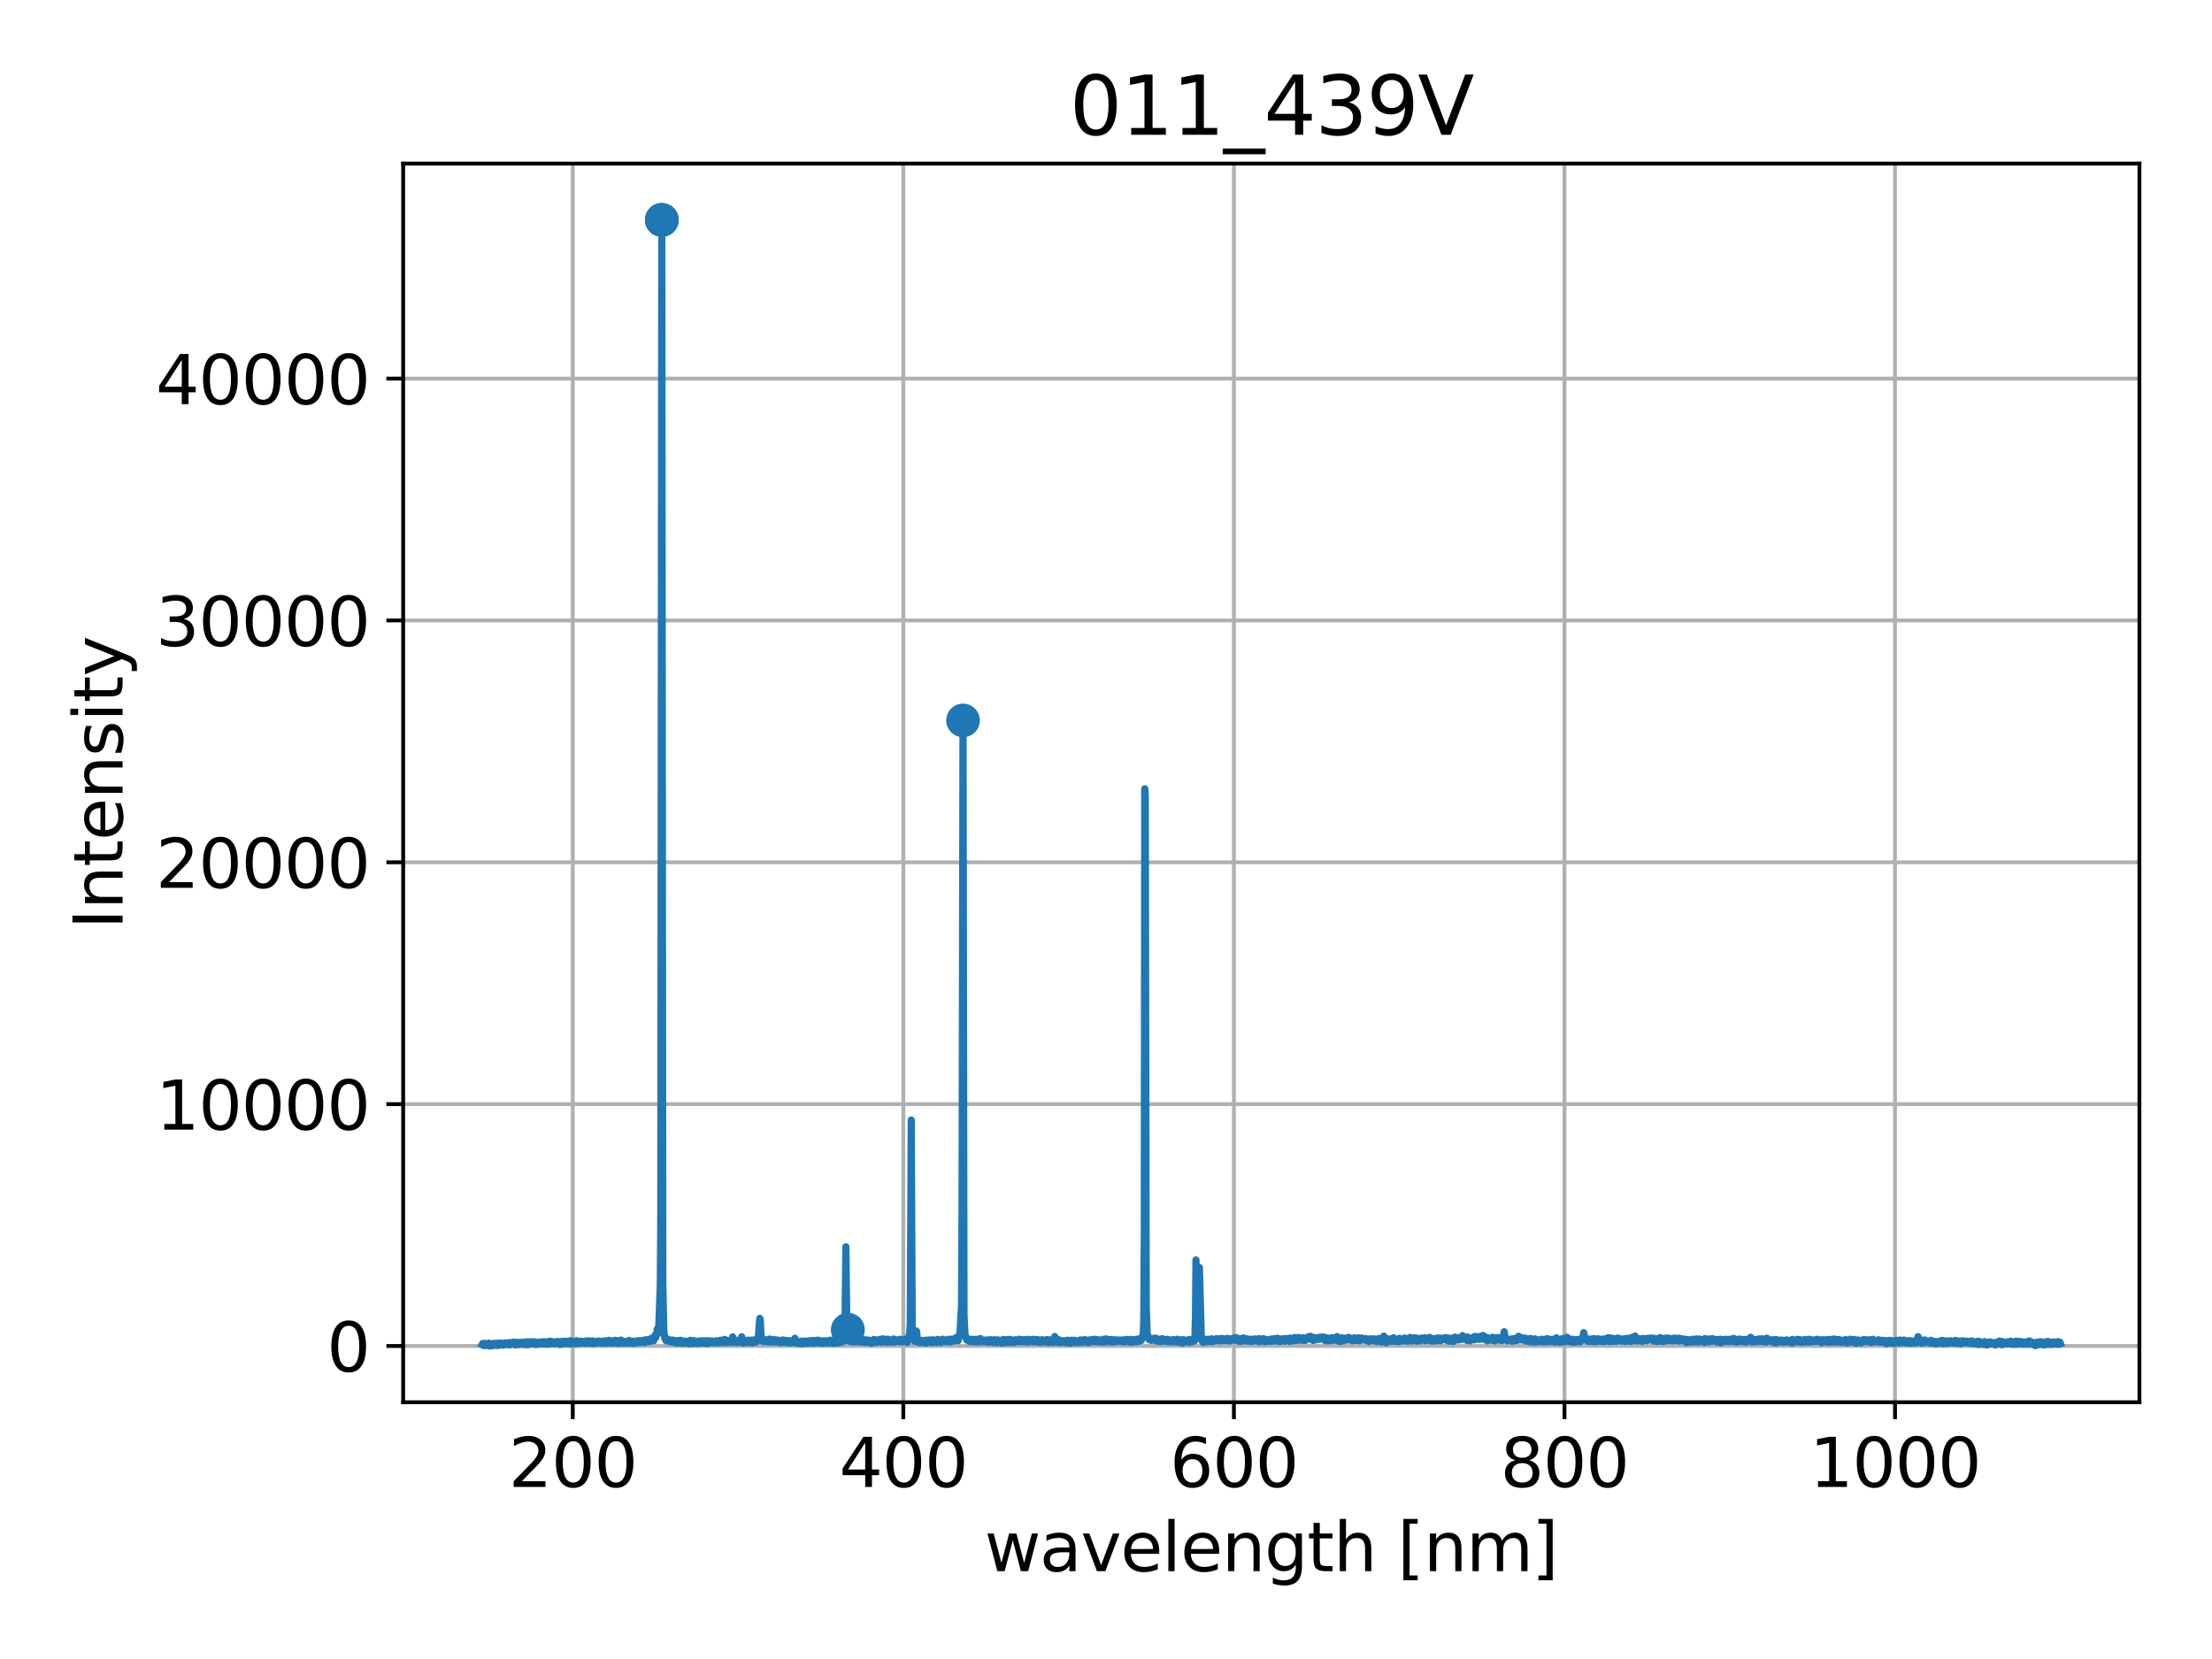 <?xml version="1.0" encoding="utf-8" standalone="no"?>
<!DOCTYPE svg PUBLIC "-//W3C//DTD SVG 1.1//EN"
  "http://www.w3.org/Graphics/SVG/1.1/DTD/svg11.dtd">
<svg xmlns:xlink="http://www.w3.org/1999/xlink" width="460.8pt" height="345.6pt" viewBox="0 0 460.8 345.6" xmlns="http://www.w3.org/2000/svg" version="1.1">
 <defs>
  <style type="text/css">*{stroke-linejoin: round; stroke-linecap: butt}</style>
 </defs>
 <g id="figure_1">
  <g id="patch_1">
   <path d="M 0 345.6 
L 460.8 345.6 
L 460.8 0 
L 0 0 
z
" style="fill: #ffffff"/>
  </g>
  <g id="axes_1">
   <g id="patch_2">
    <path d="M 83.99 292.12 
L 445.68 292.12 
L 445.68 34.08 
L 83.99 34.08 
z
" style="fill: #ffffff"/>
   </g>
   <g id="PathCollection_1">
    <defs>
     <path id="m146ecfb875" d="M 0 3 
C 0.796 3 1.559 2.684 2.121 2.121 
C 2.684 1.559 3 0.796 3 0 
C 3 -0.796 2.684 -1.559 2.121 -2.121 
C 1.559 -2.684 0.796 -3 0 -3 
C -0.796 -3 -1.559 -2.684 -2.121 -2.121 
C -2.684 -1.559 -3 -0.796 -3 0 
C -3 0.796 -2.684 1.559 -2.121 2.121 
C -1.559 2.684 -0.796 3 0 3 
z
" style="stroke: #1f77b4"/>
    </defs>
    <g clip-path="url(#p8ee0c65133)">
     <use xlink:href="#m146ecfb875" x="137.867" y="45.809" style="fill: #1f77b4; stroke: #1f77b4"/>
     <use xlink:href="#m146ecfb875" x="137.867" y="45.809" style="fill: #1f77b4; stroke: #1f77b4"/>
     <use xlink:href="#m146ecfb875" x="137.867" y="45.809" style="fill: #1f77b4; stroke: #1f77b4"/>
     <use xlink:href="#m146ecfb875" x="176.627" y="277.021" style="fill: #1f77b4; stroke: #1f77b4"/>
     <use xlink:href="#m146ecfb875" x="176.627" y="277.021" style="fill: #1f77b4; stroke: #1f77b4"/>
     <use xlink:href="#m146ecfb875" x="200.615" y="150.077" style="fill: #1f77b4; stroke: #1f77b4"/>
    </g>
   </g>
   <g id="matplotlib.axis_1">
    <g id="xtick_1">
     <g id="line2d_1">
      <path d="M 119.317 292.12 
L 119.317 34.08 
" clip-path="url(#p8ee0c65133)" style="fill: none; stroke: #b0b0b0; stroke-width: 0.8; stroke-linecap: square"/>
     </g>
     <g id="line2d_2">
      <defs>
       <path id="mf5faf960fd" d="M 0 0 
L 0 3.5 
" style="stroke: #000000; stroke-width: 0.8"/>
      </defs>
      <g>
       <use xlink:href="#mf5faf960fd" x="119.317" y="292.12" style="stroke: #000000; stroke-width: 0.8"/>
      </g>
     </g>
     <g id="text_1">
      <!-- 200 -->
      <g transform="translate(105.956 309.758) scale(0.14 -0.14)">
       <defs>
        <path id="DejaVuSans-32" d="M 1228 531 
L 3431 531 
L 3431 0 
L 469 0 
L 469 531 
Q 828 903 1448 1529 
Q 2069 2156 2228 2338 
Q 2531 2678 2651 2914 
Q 2772 3150 2772 3378 
Q 2772 3750 2511 3984 
Q 2250 4219 1831 4219 
Q 1534 4219 1204 4116 
Q 875 4013 500 3803 
L 500 4441 
Q 881 4594 1212 4672 
Q 1544 4750 1819 4750 
Q 2544 4750 2975 4387 
Q 3406 4025 3406 3419 
Q 3406 3131 3298 2873 
Q 3191 2616 2906 2266 
Q 2828 2175 2409 1742 
Q 1991 1309 1228 531 
z
" transform="scale(0.016)"/>
        <path id="DejaVuSans-30" d="M 2034 4250 
Q 1547 4250 1301 3770 
Q 1056 3291 1056 2328 
Q 1056 1369 1301 889 
Q 1547 409 2034 409 
Q 2525 409 2770 889 
Q 3016 1369 3016 2328 
Q 3016 3291 2770 3770 
Q 2525 4250 2034 4250 
z
M 2034 4750 
Q 2819 4750 3233 4129 
Q 3647 3509 3647 2328 
Q 3647 1150 3233 529 
Q 2819 -91 2034 -91 
Q 1250 -91 836 529 
Q 422 1150 422 2328 
Q 422 3509 836 4129 
Q 1250 4750 2034 4750 
z
" transform="scale(0.016)"/>
       </defs>
       <use xlink:href="#DejaVuSans-32"/>
       <use xlink:href="#DejaVuSans-30" x="63.623"/>
       <use xlink:href="#DejaVuSans-30" x="127.246"/>
      </g>
     </g>
    </g>
    <g id="xtick_2">
     <g id="line2d_3">
      <path d="M 188.18 292.12 
L 188.18 34.08 
" clip-path="url(#p8ee0c65133)" style="fill: none; stroke: #b0b0b0; stroke-width: 0.8; stroke-linecap: square"/>
     </g>
     <g id="line2d_4">
      <g>
       <use xlink:href="#mf5faf960fd" x="188.18" y="292.12" style="stroke: #000000; stroke-width: 0.8"/>
      </g>
     </g>
     <g id="text_2">
      <!-- 400 -->
      <g transform="translate(174.819 309.758) scale(0.14 -0.14)">
       <defs>
        <path id="DejaVuSans-34" d="M 2419 4116 
L 825 1625 
L 2419 1625 
L 2419 4116 
z
M 2253 4666 
L 3047 4666 
L 3047 1625 
L 3713 1625 
L 3713 1100 
L 3047 1100 
L 3047 0 
L 2419 0 
L 2419 1100 
L 313 1100 
L 313 1709 
L 2253 4666 
z
" transform="scale(0.016)"/>
       </defs>
       <use xlink:href="#DejaVuSans-34"/>
       <use xlink:href="#DejaVuSans-30" x="63.623"/>
       <use xlink:href="#DejaVuSans-30" x="127.246"/>
      </g>
     </g>
    </g>
    <g id="xtick_3">
     <g id="line2d_5">
      <path d="M 257.043 292.12 
L 257.043 34.08 
" clip-path="url(#p8ee0c65133)" style="fill: none; stroke: #b0b0b0; stroke-width: 0.8; stroke-linecap: square"/>
     </g>
     <g id="line2d_6">
      <g>
       <use xlink:href="#mf5faf960fd" x="257.043" y="292.12" style="stroke: #000000; stroke-width: 0.8"/>
      </g>
     </g>
     <g id="text_3">
      <!-- 600 -->
      <g transform="translate(243.682 309.758) scale(0.14 -0.14)">
       <defs>
        <path id="DejaVuSans-36" d="M 2113 2584 
Q 1688 2584 1439 2293 
Q 1191 2003 1191 1497 
Q 1191 994 1439 701 
Q 1688 409 2113 409 
Q 2538 409 2786 701 
Q 3034 994 3034 1497 
Q 3034 2003 2786 2293 
Q 2538 2584 2113 2584 
z
M 3366 4563 
L 3366 3988 
Q 3128 4100 2886 4159 
Q 2644 4219 2406 4219 
Q 1781 4219 1451 3797 
Q 1122 3375 1075 2522 
Q 1259 2794 1537 2939 
Q 1816 3084 2150 3084 
Q 2853 3084 3261 2657 
Q 3669 2231 3669 1497 
Q 3669 778 3244 343 
Q 2819 -91 2113 -91 
Q 1303 -91 875 529 
Q 447 1150 447 2328 
Q 447 3434 972 4092 
Q 1497 4750 2381 4750 
Q 2619 4750 2861 4703 
Q 3103 4656 3366 4563 
z
" transform="scale(0.016)"/>
       </defs>
       <use xlink:href="#DejaVuSans-36"/>
       <use xlink:href="#DejaVuSans-30" x="63.623"/>
       <use xlink:href="#DejaVuSans-30" x="127.246"/>
      </g>
     </g>
    </g>
    <g id="xtick_4">
     <g id="line2d_7">
      <path d="M 325.906 292.12 
L 325.906 34.08 
" clip-path="url(#p8ee0c65133)" style="fill: none; stroke: #b0b0b0; stroke-width: 0.8; stroke-linecap: square"/>
     </g>
     <g id="line2d_8">
      <g>
       <use xlink:href="#mf5faf960fd" x="325.906" y="292.12" style="stroke: #000000; stroke-width: 0.8"/>
      </g>
     </g>
     <g id="text_4">
      <!-- 800 -->
      <g transform="translate(312.545 309.758) scale(0.14 -0.14)">
       <defs>
        <path id="DejaVuSans-38" d="M 2034 2216 
Q 1584 2216 1326 1975 
Q 1069 1734 1069 1313 
Q 1069 891 1326 650 
Q 1584 409 2034 409 
Q 2484 409 2743 651 
Q 3003 894 3003 1313 
Q 3003 1734 2745 1975 
Q 2488 2216 2034 2216 
z
M 1403 2484 
Q 997 2584 770 2862 
Q 544 3141 544 3541 
Q 544 4100 942 4425 
Q 1341 4750 2034 4750 
Q 2731 4750 3128 4425 
Q 3525 4100 3525 3541 
Q 3525 3141 3298 2862 
Q 3072 2584 2669 2484 
Q 3125 2378 3379 2068 
Q 3634 1759 3634 1313 
Q 3634 634 3220 271 
Q 2806 -91 2034 -91 
Q 1263 -91 848 271 
Q 434 634 434 1313 
Q 434 1759 690 2068 
Q 947 2378 1403 2484 
z
M 1172 3481 
Q 1172 3119 1398 2916 
Q 1625 2713 2034 2713 
Q 2441 2713 2670 2916 
Q 2900 3119 2900 3481 
Q 2900 3844 2670 4047 
Q 2441 4250 2034 4250 
Q 1625 4250 1398 4047 
Q 1172 3844 1172 3481 
z
" transform="scale(0.016)"/>
       </defs>
       <use xlink:href="#DejaVuSans-38"/>
       <use xlink:href="#DejaVuSans-30" x="63.623"/>
       <use xlink:href="#DejaVuSans-30" x="127.246"/>
      </g>
     </g>
    </g>
    <g id="xtick_5">
     <g id="line2d_9">
      <path d="M 394.769 292.12 
L 394.769 34.08 
" clip-path="url(#p8ee0c65133)" style="fill: none; stroke: #b0b0b0; stroke-width: 0.8; stroke-linecap: square"/>
     </g>
     <g id="line2d_10">
      <g>
       <use xlink:href="#mf5faf960fd" x="394.769" y="292.12" style="stroke: #000000; stroke-width: 0.8"/>
      </g>
     </g>
     <g id="text_5">
      <!-- 1000 -->
      <g transform="translate(376.954 309.758) scale(0.14 -0.14)">
       <defs>
        <path id="DejaVuSans-31" d="M 794 531 
L 1825 531 
L 1825 4091 
L 703 3866 
L 703 4441 
L 1819 4666 
L 2450 4666 
L 2450 531 
L 3481 531 
L 3481 0 
L 794 0 
L 794 531 
z
" transform="scale(0.016)"/>
       </defs>
       <use xlink:href="#DejaVuSans-31"/>
       <use xlink:href="#DejaVuSans-30" x="63.623"/>
       <use xlink:href="#DejaVuSans-30" x="127.246"/>
       <use xlink:href="#DejaVuSans-30" x="190.869"/>
      </g>
     </g>
    </g>
    <g id="text_6">
     <!-- wavelength [nm] -->
     <g transform="translate(205.116 327.307) scale(0.14 -0.14)">
      <defs>
       <path id="DejaVuSans-77" d="M 269 3500 
L 844 3500 
L 1563 769 
L 2278 3500 
L 2956 3500 
L 3675 769 
L 4391 3500 
L 4966 3500 
L 4050 0 
L 3372 0 
L 2619 2869 
L 1863 0 
L 1184 0 
L 269 3500 
z
" transform="scale(0.016)"/>
       <path id="DejaVuSans-61" d="M 2194 1759 
Q 1497 1759 1228 1600 
Q 959 1441 959 1056 
Q 959 750 1161 570 
Q 1363 391 1709 391 
Q 2188 391 2477 730 
Q 2766 1069 2766 1631 
L 2766 1759 
L 2194 1759 
z
M 3341 1997 
L 3341 0 
L 2766 0 
L 2766 531 
Q 2569 213 2275 61 
Q 1981 -91 1556 -91 
Q 1019 -91 701 211 
Q 384 513 384 1019 
Q 384 1609 779 1909 
Q 1175 2209 1959 2209 
L 2766 2209 
L 2766 2266 
Q 2766 2663 2505 2880 
Q 2244 3097 1772 3097 
Q 1472 3097 1187 3025 
Q 903 2953 641 2809 
L 641 3341 
Q 956 3463 1253 3523 
Q 1550 3584 1831 3584 
Q 2591 3584 2966 3190 
Q 3341 2797 3341 1997 
z
" transform="scale(0.016)"/>
       <path id="DejaVuSans-76" d="M 191 3500 
L 800 3500 
L 1894 563 
L 2988 3500 
L 3597 3500 
L 2284 0 
L 1503 0 
L 191 3500 
z
" transform="scale(0.016)"/>
       <path id="DejaVuSans-65" d="M 3597 1894 
L 3597 1613 
L 953 1613 
Q 991 1019 1311 708 
Q 1631 397 2203 397 
Q 2534 397 2845 478 
Q 3156 559 3463 722 
L 3463 178 
Q 3153 47 2828 -22 
Q 2503 -91 2169 -91 
Q 1331 -91 842 396 
Q 353 884 353 1716 
Q 353 2575 817 3079 
Q 1281 3584 2069 3584 
Q 2775 3584 3186 3129 
Q 3597 2675 3597 1894 
z
M 3022 2063 
Q 3016 2534 2758 2815 
Q 2500 3097 2075 3097 
Q 1594 3097 1305 2825 
Q 1016 2553 972 2059 
L 3022 2063 
z
" transform="scale(0.016)"/>
       <path id="DejaVuSans-6c" d="M 603 4863 
L 1178 4863 
L 1178 0 
L 603 0 
L 603 4863 
z
" transform="scale(0.016)"/>
       <path id="DejaVuSans-6e" d="M 3513 2113 
L 3513 0 
L 2938 0 
L 2938 2094 
Q 2938 2591 2744 2837 
Q 2550 3084 2163 3084 
Q 1697 3084 1428 2787 
Q 1159 2491 1159 1978 
L 1159 0 
L 581 0 
L 581 3500 
L 1159 3500 
L 1159 2956 
Q 1366 3272 1645 3428 
Q 1925 3584 2291 3584 
Q 2894 3584 3203 3211 
Q 3513 2838 3513 2113 
z
" transform="scale(0.016)"/>
       <path id="DejaVuSans-67" d="M 2906 1791 
Q 2906 2416 2648 2759 
Q 2391 3103 1925 3103 
Q 1463 3103 1205 2759 
Q 947 2416 947 1791 
Q 947 1169 1205 825 
Q 1463 481 1925 481 
Q 2391 481 2648 825 
Q 2906 1169 2906 1791 
z
M 3481 434 
Q 3481 -459 3084 -895 
Q 2688 -1331 1869 -1331 
Q 1566 -1331 1297 -1286 
Q 1028 -1241 775 -1147 
L 775 -588 
Q 1028 -725 1275 -790 
Q 1522 -856 1778 -856 
Q 2344 -856 2625 -561 
Q 2906 -266 2906 331 
L 2906 616 
Q 2728 306 2450 153 
Q 2172 0 1784 0 
Q 1141 0 747 490 
Q 353 981 353 1791 
Q 353 2603 747 3093 
Q 1141 3584 1784 3584 
Q 2172 3584 2450 3431 
Q 2728 3278 2906 2969 
L 2906 3500 
L 3481 3500 
L 3481 434 
z
" transform="scale(0.016)"/>
       <path id="DejaVuSans-74" d="M 1172 4494 
L 1172 3500 
L 2356 3500 
L 2356 3053 
L 1172 3053 
L 1172 1153 
Q 1172 725 1289 603 
Q 1406 481 1766 481 
L 2356 481 
L 2356 0 
L 1766 0 
Q 1100 0 847 248 
Q 594 497 594 1153 
L 594 3053 
L 172 3053 
L 172 3500 
L 594 3500 
L 594 4494 
L 1172 4494 
z
" transform="scale(0.016)"/>
       <path id="DejaVuSans-68" d="M 3513 2113 
L 3513 0 
L 2938 0 
L 2938 2094 
Q 2938 2591 2744 2837 
Q 2550 3084 2163 3084 
Q 1697 3084 1428 2787 
Q 1159 2491 1159 1978 
L 1159 0 
L 581 0 
L 581 4863 
L 1159 4863 
L 1159 2956 
Q 1366 3272 1645 3428 
Q 1925 3584 2291 3584 
Q 2894 3584 3203 3211 
Q 3513 2838 3513 2113 
z
" transform="scale(0.016)"/>
       <path id="DejaVuSans-20" transform="scale(0.016)"/>
       <path id="DejaVuSans-5b" d="M 550 4863 
L 1875 4863 
L 1875 4416 
L 1125 4416 
L 1125 -397 
L 1875 -397 
L 1875 -844 
L 550 -844 
L 550 4863 
z
" transform="scale(0.016)"/>
       <path id="DejaVuSans-6d" d="M 3328 2828 
Q 3544 3216 3844 3400 
Q 4144 3584 4550 3584 
Q 5097 3584 5394 3201 
Q 5691 2819 5691 2113 
L 5691 0 
L 5113 0 
L 5113 2094 
Q 5113 2597 4934 2840 
Q 4756 3084 4391 3084 
Q 3944 3084 3684 2787 
Q 3425 2491 3425 1978 
L 3425 0 
L 2847 0 
L 2847 2094 
Q 2847 2600 2669 2842 
Q 2491 3084 2119 3084 
Q 1678 3084 1418 2786 
Q 1159 2488 1159 1978 
L 1159 0 
L 581 0 
L 581 3500 
L 1159 3500 
L 1159 2956 
Q 1356 3278 1631 3431 
Q 1906 3584 2284 3584 
Q 2666 3584 2933 3390 
Q 3200 3197 3328 2828 
z
" transform="scale(0.016)"/>
       <path id="DejaVuSans-5d" d="M 1947 4863 
L 1947 -844 
L 622 -844 
L 622 -397 
L 1369 -397 
L 1369 4416 
L 622 4416 
L 622 4863 
L 1947 4863 
z
" transform="scale(0.016)"/>
      </defs>
      <use xlink:href="#DejaVuSans-77"/>
      <use xlink:href="#DejaVuSans-61" x="81.787"/>
      <use xlink:href="#DejaVuSans-76" x="143.066"/>
      <use xlink:href="#DejaVuSans-65" x="202.246"/>
      <use xlink:href="#DejaVuSans-6c" x="263.77"/>
      <use xlink:href="#DejaVuSans-65" x="291.553"/>
      <use xlink:href="#DejaVuSans-6e" x="353.076"/>
      <use xlink:href="#DejaVuSans-67" x="416.455"/>
      <use xlink:href="#DejaVuSans-74" x="479.932"/>
      <use xlink:href="#DejaVuSans-68" x="519.141"/>
      <use xlink:href="#DejaVuSans-20" x="582.52"/>
      <use xlink:href="#DejaVuSans-5b" x="614.307"/>
      <use xlink:href="#DejaVuSans-6e" x="653.32"/>
      <use xlink:href="#DejaVuSans-6d" x="716.699"/>
      <use xlink:href="#DejaVuSans-5d" x="814.111"/>
     </g>
    </g>
   </g>
   <g id="matplotlib.axis_2">
    <g id="ytick_1">
     <g id="line2d_11">
      <path d="M 83.99 280.391 
L 445.68 280.391 
" clip-path="url(#p8ee0c65133)" style="fill: none; stroke: #b0b0b0; stroke-width: 0.8; stroke-linecap: square"/>
     </g>
     <g id="line2d_12">
      <defs>
       <path id="m2716455518" d="M 0 0 
L -3.5 0 
" style="stroke: #000000; stroke-width: 0.8"/>
      </defs>
      <g>
       <use xlink:href="#m2716455518" x="83.99" y="280.391" style="stroke: #000000; stroke-width: 0.8"/>
      </g>
     </g>
     <g id="text_7">
      <!-- 0 -->
      <g transform="translate(68.082 285.71) scale(0.14 -0.14)">
       <use xlink:href="#DejaVuSans-30"/>
      </g>
     </g>
    </g>
    <g id="ytick_2">
     <g id="line2d_13">
      <path d="M 83.99 230.011 
L 445.68 230.011 
" clip-path="url(#p8ee0c65133)" style="fill: none; stroke: #b0b0b0; stroke-width: 0.8; stroke-linecap: square"/>
     </g>
     <g id="line2d_14">
      <g>
       <use xlink:href="#m2716455518" x="83.99" y="230.011" style="stroke: #000000; stroke-width: 0.8"/>
      </g>
     </g>
     <g id="text_8">
      <!-- 10000 -->
      <g transform="translate(32.453 235.33) scale(0.14 -0.14)">
       <use xlink:href="#DejaVuSans-31"/>
       <use xlink:href="#DejaVuSans-30" x="63.623"/>
       <use xlink:href="#DejaVuSans-30" x="127.246"/>
       <use xlink:href="#DejaVuSans-30" x="190.869"/>
       <use xlink:href="#DejaVuSans-30" x="254.492"/>
      </g>
     </g>
    </g>
    <g id="ytick_3">
     <g id="line2d_15">
      <path d="M 83.99 179.632 
L 445.68 179.632 
" clip-path="url(#p8ee0c65133)" style="fill: none; stroke: #b0b0b0; stroke-width: 0.8; stroke-linecap: square"/>
     </g>
     <g id="line2d_16">
      <g>
       <use xlink:href="#m2716455518" x="83.99" y="179.632" style="stroke: #000000; stroke-width: 0.8"/>
      </g>
     </g>
     <g id="text_9">
      <!-- 20000 -->
      <g transform="translate(32.453 184.951) scale(0.14 -0.14)">
       <use xlink:href="#DejaVuSans-32"/>
       <use xlink:href="#DejaVuSans-30" x="63.623"/>
       <use xlink:href="#DejaVuSans-30" x="127.246"/>
       <use xlink:href="#DejaVuSans-30" x="190.869"/>
       <use xlink:href="#DejaVuSans-30" x="254.492"/>
      </g>
     </g>
    </g>
    <g id="ytick_4">
     <g id="line2d_17">
      <path d="M 83.99 129.253 
L 445.68 129.253 
" clip-path="url(#p8ee0c65133)" style="fill: none; stroke: #b0b0b0; stroke-width: 0.8; stroke-linecap: square"/>
     </g>
     <g id="line2d_18">
      <g>
       <use xlink:href="#m2716455518" x="83.99" y="129.253" style="stroke: #000000; stroke-width: 0.8"/>
      </g>
     </g>
     <g id="text_10">
      <!-- 30000 -->
      <g transform="translate(32.453 134.571) scale(0.14 -0.14)">
       <defs>
        <path id="DejaVuSans-33" d="M 2597 2516 
Q 3050 2419 3304 2112 
Q 3559 1806 3559 1356 
Q 3559 666 3084 287 
Q 2609 -91 1734 -91 
Q 1441 -91 1130 -33 
Q 819 25 488 141 
L 488 750 
Q 750 597 1062 519 
Q 1375 441 1716 441 
Q 2309 441 2620 675 
Q 2931 909 2931 1356 
Q 2931 1769 2642 2001 
Q 2353 2234 1838 2234 
L 1294 2234 
L 1294 2753 
L 1863 2753 
Q 2328 2753 2575 2939 
Q 2822 3125 2822 3475 
Q 2822 3834 2567 4026 
Q 2313 4219 1838 4219 
Q 1578 4219 1281 4162 
Q 984 4106 628 3988 
L 628 4550 
Q 988 4650 1302 4700 
Q 1616 4750 1894 4750 
Q 2613 4750 3031 4423 
Q 3450 4097 3450 3541 
Q 3450 3153 3228 2886 
Q 3006 2619 2597 2516 
z
" transform="scale(0.016)"/>
       </defs>
       <use xlink:href="#DejaVuSans-33"/>
       <use xlink:href="#DejaVuSans-30" x="63.623"/>
       <use xlink:href="#DejaVuSans-30" x="127.246"/>
       <use xlink:href="#DejaVuSans-30" x="190.869"/>
       <use xlink:href="#DejaVuSans-30" x="254.492"/>
      </g>
     </g>
    </g>
    <g id="ytick_5">
     <g id="line2d_19">
      <path d="M 83.99 78.873 
L 445.68 78.873 
" clip-path="url(#p8ee0c65133)" style="fill: none; stroke: #b0b0b0; stroke-width: 0.8; stroke-linecap: square"/>
     </g>
     <g id="line2d_20">
      <g>
       <use xlink:href="#m2716455518" x="83.99" y="78.873" style="stroke: #000000; stroke-width: 0.8"/>
      </g>
     </g>
     <g id="text_11">
      <!-- 40000 -->
      <g transform="translate(32.453 84.192) scale(0.14 -0.14)">
       <use xlink:href="#DejaVuSans-34"/>
       <use xlink:href="#DejaVuSans-30" x="63.623"/>
       <use xlink:href="#DejaVuSans-30" x="127.246"/>
       <use xlink:href="#DejaVuSans-30" x="190.869"/>
       <use xlink:href="#DejaVuSans-30" x="254.492"/>
      </g>
     </g>
    </g>
    <g id="text_12">
     <!-- Intensity -->
     <g transform="translate(25.541 193.567) rotate(-90) scale(0.14 -0.14)">
      <defs>
       <path id="DejaVuSans-49" d="M 628 4666 
L 1259 4666 
L 1259 0 
L 628 0 
L 628 4666 
z
" transform="scale(0.016)"/>
       <path id="DejaVuSans-73" d="M 2834 3397 
L 2834 2853 
Q 2591 2978 2328 3040 
Q 2066 3103 1784 3103 
Q 1356 3103 1142 2972 
Q 928 2841 928 2578 
Q 928 2378 1081 2264 
Q 1234 2150 1697 2047 
L 1894 2003 
Q 2506 1872 2764 1633 
Q 3022 1394 3022 966 
Q 3022 478 2636 193 
Q 2250 -91 1575 -91 
Q 1294 -91 989 -36 
Q 684 19 347 128 
L 347 722 
Q 666 556 975 473 
Q 1284 391 1588 391 
Q 1994 391 2212 530 
Q 2431 669 2431 922 
Q 2431 1156 2273 1281 
Q 2116 1406 1581 1522 
L 1381 1569 
Q 847 1681 609 1914 
Q 372 2147 372 2553 
Q 372 3047 722 3315 
Q 1072 3584 1716 3584 
Q 2034 3584 2315 3537 
Q 2597 3491 2834 3397 
z
" transform="scale(0.016)"/>
       <path id="DejaVuSans-69" d="M 603 3500 
L 1178 3500 
L 1178 0 
L 603 0 
L 603 3500 
z
M 603 4863 
L 1178 4863 
L 1178 4134 
L 603 4134 
L 603 4863 
z
" transform="scale(0.016)"/>
       <path id="DejaVuSans-79" d="M 2059 -325 
Q 1816 -950 1584 -1140 
Q 1353 -1331 966 -1331 
L 506 -1331 
L 506 -850 
L 844 -850 
Q 1081 -850 1212 -737 
Q 1344 -625 1503 -206 
L 1606 56 
L 191 3500 
L 800 3500 
L 1894 763 
L 2988 3500 
L 3597 3500 
L 2059 -325 
z
" transform="scale(0.016)"/>
      </defs>
      <use xlink:href="#DejaVuSans-49"/>
      <use xlink:href="#DejaVuSans-6e" x="29.492"/>
      <use xlink:href="#DejaVuSans-74" x="92.871"/>
      <use xlink:href="#DejaVuSans-65" x="132.08"/>
      <use xlink:href="#DejaVuSans-6e" x="193.604"/>
      <use xlink:href="#DejaVuSans-73" x="256.982"/>
      <use xlink:href="#DejaVuSans-69" x="309.082"/>
      <use xlink:href="#DejaVuSans-74" x="336.865"/>
      <use xlink:href="#DejaVuSans-79" x="376.074"/>
     </g>
    </g>
   </g>
   <g id="line2d_21">
    <path d="M 100.43 280.103 
L 100.536 279.898 
L 100.641 280.149 
L 100.747 279.883 
L 100.852 280.303 
L 100.958 279.84 
L 101.063 280.147 
L 101.169 279.968 
L 101.274 280.306 
L 101.38 280.029 
L 101.485 280.215 
L 101.59 279.918 
L 101.696 280.199 
L 101.801 279.793 
L 101.907 280.391 
L 102.012 279.999 
L 102.118 280.329 
L 102.223 279.887 
L 102.329 280.203 
L 102.434 280.016 
L 102.539 280.35 
L 102.645 279.942 
L 102.75 280.149 
L 102.856 279.842 
L 102.961 280.185 
L 103.067 279.919 
L 103.172 280.241 
L 103.277 279.854 
L 103.383 280.196 
L 103.488 279.815 
L 103.594 280.296 
L 103.699 279.852 
L 103.805 280.281 
L 103.91 279.822 
L 104.015 280.082 
L 104.121 279.753 
L 104.226 280.143 
L 104.332 279.769 
L 104.437 280.118 
L 104.542 279.823 
L 104.648 280.053 
L 104.753 279.915 
L 104.859 280.225 
L 104.964 279.908 
L 105.069 280.058 
L 105.175 279.758 
L 105.28 280.078 
L 105.491 279.858 
L 105.596 279.776 
L 105.702 280.111 
L 105.807 279.757 
L 105.912 280.073 
L 106.018 279.715 
L 106.123 280.189 
L 106.229 279.674 
L 106.334 280.04 
L 106.439 279.737 
L 106.545 280.023 
L 106.65 279.75 
L 106.755 279.901 
L 106.861 279.627 
L 106.966 279.984 
L 107.071 279.578 
L 107.177 280.087 
L 107.282 279.751 
L 107.388 280.172 
L 107.493 279.688 
L 107.598 280.116 
L 107.704 279.635 
L 107.809 279.912 
L 107.914 279.732 
L 108.02 280.096 
L 108.125 279.648 
L 108.23 279.902 
L 108.336 279.648 
L 108.441 279.945 
L 108.546 279.811 
L 108.652 280.007 
L 108.757 279.641 
L 108.862 279.923 
L 108.968 279.636 
L 109.073 280.096 
L 109.178 279.655 
L 109.284 279.997 
L 109.389 279.544 
L 109.494 279.932 
L 109.6 279.589 
L 109.705 280.124 
L 109.81 279.64 
L 109.916 280.129 
L 110.021 279.516 
L 110.126 280.093 
L 110.232 279.578 
L 110.337 279.961 
L 110.442 279.704 
L 110.547 279.833 
L 110.653 279.498 
L 110.758 279.972 
L 110.863 279.584 
L 110.969 279.965 
L 111.074 279.535 
L 111.179 279.939 
L 111.285 279.55 
L 111.39 280.062 
L 111.495 279.545 
L 111.6 279.852 
L 111.706 279.719 
L 111.811 280.079 
L 111.916 279.632 
L 112.022 279.797 
L 112.127 279.735 
L 112.232 279.932 
L 112.337 279.6 
L 112.443 279.913 
L 112.548 279.633 
L 112.653 279.978 
L 112.758 279.57 
L 112.864 279.872 
L 112.969 279.501 
L 113.074 279.925 
L 113.18 279.763 
L 113.285 279.993 
L 113.39 279.516 
L 113.495 279.904 
L 113.601 279.521 
L 113.706 279.907 
L 113.811 279.611 
L 113.916 280.04 
L 114.022 279.62 
L 114.127 279.882 
L 114.232 279.475 
L 114.337 279.912 
L 114.443 279.404 
L 114.548 279.971 
L 114.653 279.405 
L 114.758 279.865 
L 114.863 279.713 
L 114.969 279.808 
L 115.074 279.567 
L 115.179 279.887 
L 115.284 279.51 
L 115.39 279.779 
L 115.495 279.595 
L 115.6 279.929 
L 115.705 279.555 
L 115.81 279.749 
L 115.916 279.61 
L 116.021 279.792 
L 116.126 279.439 
L 116.231 279.74 
L 116.337 279.535 
L 116.442 279.679 
L 116.547 279.565 
L 116.652 280.074 
L 116.757 279.548 
L 116.863 279.747 
L 116.968 279.45 
L 117.073 279.761 
L 117.178 279.55 
L 117.283 279.947 
L 117.389 279.43 
L 117.494 279.784 
L 117.599 279.378 
L 117.704 279.76 
L 117.809 279.484 
L 117.914 279.794 
L 118.02 279.624 
L 118.125 279.913 
L 118.23 279.428 
L 118.335 279.916 
L 118.44 279.487 
L 118.546 279.749 
L 118.651 279.479 
L 118.756 279.99 
L 118.861 279.282 
L 118.966 279.821 
L 119.071 279.479 
L 119.177 279.851 
L 119.282 279.516 
L 119.387 279.831 
L 119.492 279.512 
L 119.597 279.881 
L 119.702 279.43 
L 119.808 279.954 
L 119.913 279.482 
L 120.018 279.819 
L 120.123 279.289 
L 120.228 279.819 
L 120.333 279.626 
L 120.438 279.823 
L 120.544 279.605 
L 120.649 279.895 
L 120.754 279.467 
L 120.859 279.692 
L 120.964 279.396 
L 121.069 279.789 
L 121.174 279.44 
L 121.279 279.782 
L 121.385 279.443 
L 121.49 279.719 
L 121.595 279.455 
L 121.7 279.811 
L 121.805 279.53 
L 121.91 279.833 
L 122.015 279.363 
L 122.12 279.771 
L 122.226 279.423 
L 122.331 279.676 
L 122.436 279.526 
L 122.541 279.591 
L 122.646 279.299 
L 122.751 279.851 
L 122.856 279.527 
L 122.961 279.807 
L 123.066 279.525 
L 123.171 279.726 
L 123.277 279.473 
L 123.382 279.893 
L 123.487 279.326 
L 123.592 279.905 
L 123.697 279.416 
L 123.802 279.884 
L 123.907 279.579 
L 124.012 279.73 
L 124.117 279.52 
L 124.222 279.73 
L 124.327 279.535 
L 124.432 279.707 
L 124.537 279.373 
L 124.643 279.777 
L 124.748 279.368 
L 124.853 279.622 
L 124.958 279.555 
L 125.063 279.748 
L 125.168 279.475 
L 125.273 279.785 
L 125.378 279.49 
L 125.483 279.8 
L 125.588 279.385 
L 125.693 279.788 
L 125.798 279.35 
L 125.903 279.769 
L 126.008 279.329 
L 126.113 279.71 
L 126.218 279.392 
L 126.323 279.84 
L 126.428 279.319 
L 126.534 279.744 
L 126.639 279.329 
L 126.744 279.558 
L 126.849 279.201 
L 126.954 279.711 
L 127.059 279.532 
L 127.164 279.721 
L 127.269 279.416 
L 127.374 279.812 
L 127.479 279.338 
L 127.584 279.655 
L 127.689 279.372 
L 127.794 279.758 
L 127.899 279.434 
L 128.004 279.732 
L 128.109 279.211 
L 128.214 279.767 
L 128.319 279.351 
L 128.424 279.71 
L 128.529 279.362 
L 128.634 279.718 
L 128.739 279.282 
L 128.844 279.881 
L 128.949 279.272 
L 129.054 279.669 
L 129.159 279.278 
L 129.264 279.785 
L 129.369 279.171 
L 129.474 279.65 
L 129.789 279.555 
L 129.894 279.814 
L 129.999 279.588 
L 130.104 279.645 
L 130.209 279.425 
L 130.314 279.766 
L 130.419 279.483 
L 130.524 279.574 
L 130.629 279.517 
L 130.734 279.629 
L 130.838 279.41 
L 130.943 279.788 
L 131.048 279.238 
L 131.153 279.825 
L 131.258 279.609 
L 131.363 279.803 
L 131.468 279.455 
L 131.573 279.751 
L 131.678 279.512 
L 131.783 279.605 
L 131.888 279.376 
L 131.993 279.855 
L 132.098 279.514 
L 132.203 279.575 
L 132.308 279.482 
L 132.413 279.747 
L 132.518 279.499 
L 132.623 279.662 
L 132.727 279.36 
L 132.832 279.642 
L 132.937 279.26 
L 133.042 279.706 
L 133.147 279.487 
L 133.252 279.703 
L 133.357 279.362 
L 133.462 279.651 
L 133.567 279.287 
L 133.672 279.618 
L 133.777 279.344 
L 133.882 279.527 
L 133.987 279.254 
L 134.091 279.493 
L 134.196 279.153 
L 134.301 279.667 
L 134.406 279.172 
L 134.511 279.473 
L 134.616 279.082 
L 134.721 279.509 
L 134.826 279.186 
L 134.931 279.49 
L 135.035 279.265 
L 135.14 279.447 
L 135.245 279.016 
L 135.35 279.484 
L 135.455 279.064 
L 135.56 279.289 
L 135.665 278.782 
L 135.77 279.298 
L 135.875 278.909 
L 135.979 279.196 
L 136.084 278.65 
L 136.189 279.293 
L 136.294 278.615 
L 136.399 278.812 
L 136.504 278.086 
L 136.609 278.634 
L 136.818 277.862 
L 136.923 276.84 
L 137.133 277.761 
L 137.238 276.24 
L 137.552 267.689 
L 137.657 253.101 
L 137.867 45.809 
L 138.076 267.525 
L 138.286 277.187 
L 138.496 278.835 
L 138.601 278.751 
L 138.705 279.265 
L 138.81 279.167 
L 138.915 279.342 
L 139.02 279.026 
L 139.125 279.355 
L 139.229 278.983 
L 139.334 279.279 
L 139.439 279.178 
L 139.544 279.497 
L 139.649 279.305 
L 139.754 279.519 
L 139.858 279.218 
L 139.963 279.508 
L 140.068 279.149 
L 140.173 279.606 
L 140.278 279.221 
L 140.382 279.636 
L 140.487 279.343 
L 140.592 279.554 
L 140.697 279.297 
L 140.801 279.694 
L 140.906 279.248 
L 141.011 279.8 
L 141.116 279.483 
L 141.221 279.732 
L 141.325 279.273 
L 141.43 279.478 
L 141.535 279.404 
L 141.64 279.78 
L 141.744 279.204 
L 141.849 279.573 
L 141.954 279.344 
L 142.059 279.722 
L 142.163 279.629 
L 142.268 279.855 
L 142.373 279.365 
L 142.478 279.713 
L 142.583 279.375 
L 142.687 279.8 
L 142.792 279.397 
L 142.897 279.76 
L 143.002 279.446 
L 143.106 279.679 
L 143.211 279.58 
L 143.316 279.713 
L 143.42 279.369 
L 143.525 279.927 
L 143.63 279.38 
L 143.735 279.704 
L 143.839 279.208 
L 143.944 279.707 
L 144.049 279.324 
L 144.154 279.562 
L 144.258 279.395 
L 144.363 279.906 
L 144.468 279.266 
L 144.572 279.64 
L 144.677 279.4 
L 144.782 279.773 
L 144.887 279.443 
L 144.991 279.753 
L 145.096 279.435 
L 145.201 279.772 
L 145.305 279.395 
L 145.41 279.91 
L 145.515 279.454 
L 145.62 279.605 
L 145.724 279.333 
L 145.829 279.778 
L 145.934 279.323 
L 146.038 279.774 
L 146.143 279.315 
L 146.248 279.797 
L 146.352 279.418 
L 146.457 279.65 
L 146.562 279.323 
L 146.666 279.806 
L 146.771 279.323 
L 146.876 279.772 
L 146.98 279.311 
L 147.085 279.56 
L 147.19 279.413 
L 147.294 279.883 
L 147.399 279.285 
L 147.504 279.553 
L 147.608 279.35 
L 147.713 279.519 
L 147.818 279.33 
L 147.922 279.705 
L 148.027 279.415 
L 148.132 279.714 
L 148.236 279.426 
L 148.341 279.688 
L 148.446 279.361 
L 148.55 279.695 
L 148.76 279.459 
L 148.864 279.385 
L 148.969 279.646 
L 149.073 279.517 
L 149.178 279.734 
L 149.283 279.299 
L 149.387 279.747 
L 149.492 279.39 
L 149.597 279.734 
L 149.701 279.321 
L 149.806 279.563 
L 149.91 279.4 
L 150.015 279.657 
L 150.12 279.171 
L 150.224 279.547 
L 150.329 279.41 
L 150.434 279.718 
L 150.538 279.259 
L 150.643 279.6 
L 150.747 279.205 
L 150.852 279.451 
L 150.957 279.017 
L 151.061 279.663 
L 151.166 279.307 
L 151.27 279.55 
L 151.375 279.442 
L 151.479 279.655 
L 151.584 279.243 
L 151.689 279.657 
L 151.793 279.294 
L 151.898 279.55 
L 152.002 279.271 
L 152.107 279.623 
L 152.212 279.192 
L 152.316 279.666 
L 152.525 279.335 
L 152.63 278.492 
L 152.944 279.582 
L 153.048 279.216 
L 153.153 279.492 
L 153.257 279.335 
L 153.362 279.658 
L 153.466 279.204 
L 153.571 279.482 
L 153.675 279.231 
L 153.78 279.687 
L 153.884 279.278 
L 153.989 279.462 
L 154.094 279.196 
L 154.198 279.424 
L 154.303 279.218 
L 154.407 279.554 
L 154.512 278.472 
L 154.825 279.79 
L 154.93 279.315 
L 155.034 279.687 
L 155.139 279.27 
L 155.243 279.643 
L 155.348 279.376 
L 155.452 279.619 
L 155.557 279.276 
L 155.661 279.692 
L 155.766 279.183 
L 155.87 279.585 
L 155.975 279.291 
L 156.079 279.566 
L 156.184 279.205 
L 156.288 279.699 
L 156.393 279.25 
L 156.497 279.663 
L 156.602 279.167 
L 156.706 279.756 
L 156.811 279.355 
L 156.915 279.554 
L 157.02 279.348 
L 157.124 279.61 
L 157.229 279.092 
L 157.333 279.615 
L 157.438 279.247 
L 157.542 279.561 
L 157.647 278.945 
L 157.751 279.279 
L 157.96 278.896 
L 158.169 275.874 
L 158.273 274.637 
L 158.378 274.868 
L 158.587 279.291 
L 158.691 279.145 
L 158.796 279.352 
L 158.9 279.231 
L 159.005 279.463 
L 159.109 279.005 
L 159.214 279.481 
L 159.318 279.053 
L 159.422 279.346 
L 159.527 279.1 
L 159.631 279.454 
L 159.736 279.204 
L 159.84 279.454 
L 159.945 279.092 
L 160.049 279.525 
L 160.153 279.008 
L 160.258 279.568 
L 160.362 278.948 
L 160.467 279.282 
L 160.571 279.152 
L 160.676 279.541 
L 160.78 279.167 
L 160.884 279.408 
L 160.989 279.159 
L 161.093 279.448 
L 161.198 279.033 
L 161.302 279.535 
L 161.406 279.325 
L 161.511 279.376 
L 161.615 279.165 
L 161.72 279.584 
L 161.824 279.171 
L 161.928 279.458 
L 162.033 279.157 
L 162.137 279.582 
L 162.241 279.232 
L 162.346 279.439 
L 162.45 279.245 
L 162.555 279.714 
L 162.659 279.364 
L 162.763 279.672 
L 162.868 279.306 
L 162.972 279.534 
L 163.076 279.13 
L 163.181 279.518 
L 163.285 279.21 
L 163.39 279.643 
L 163.494 279.205 
L 163.598 279.594 
L 163.703 279.29 
L 163.807 279.445 
L 163.911 279.262 
L 164.016 279.745 
L 164.12 279.33 
L 164.224 279.646 
L 164.329 279.259 
L 164.433 279.529 
L 164.537 279.384 
L 164.642 279.76 
L 164.746 279.39 
L 164.85 279.632 
L 164.955 279.417 
L 165.059 279.705 
L 165.163 279.341 
L 165.268 279.683 
L 165.581 278.791 
L 165.685 279.677 
L 165.789 279.473 
L 165.894 279.771 
L 165.998 279.465 
L 166.102 279.849 
L 166.206 279.415 
L 166.311 279.858 
L 166.415 279.482 
L 166.519 279.666 
L 166.624 279.464 
L 166.728 279.856 
L 166.832 279.529 
L 166.937 279.72 
L 167.041 279.376 
L 167.145 279.938 
L 167.249 279.389 
L 167.354 279.834 
L 167.458 279.366 
L 167.562 279.812 
L 167.667 279.384 
L 167.771 279.68 
L 167.875 279.361 
L 167.979 279.78 
L 168.084 279.523 
L 168.188 279.859 
L 168.292 279.351 
L 168.396 279.601 
L 168.501 279.335 
L 168.605 279.635 
L 168.709 279.346 
L 168.813 279.663 
L 168.918 279.453 
L 169.022 279.717 
L 169.126 279.237 
L 169.23 279.813 
L 169.335 279.236 
L 169.439 279.561 
L 169.543 279.352 
L 169.647 279.811 
L 169.752 279.475 
L 169.856 279.646 
L 169.96 279.321 
L 170.064 279.731 
L 170.169 279.184 
L 170.273 279.703 
L 170.377 279.442 
L 170.481 279.591 
L 170.585 279.22 
L 170.69 279.802 
L 170.794 279.362 
L 170.898 279.72 
L 171.002 279.372 
L 171.107 279.781 
L 171.211 279.356 
L 171.315 279.634 
L 171.419 279.324 
L 171.523 279.816 
L 171.628 279.364 
L 171.732 279.798 
L 171.836 279.435 
L 171.94 279.733 
L 172.044 279.291 
L 172.148 279.756 
L 172.253 279.455 
L 172.357 279.612 
L 172.461 279.394 
L 172.565 279.557 
L 172.669 279.292 
L 172.774 279.772 
L 172.878 279.18 
L 172.982 279.579 
L 173.086 279.333 
L 173.19 279.526 
L 173.294 279.21 
L 173.399 279.691 
L 173.503 279.183 
L 173.607 279.841 
L 173.711 279.166 
L 173.815 279.612 
L 173.919 279.265 
L 174.023 279.595 
L 174.128 279.475 
L 174.232 279.689 
L 174.336 279.269 
L 174.44 279.792 
L 174.544 279.373 
L 174.648 279.612 
L 174.752 279.154 
L 174.857 279.67 
L 174.961 279.396 
L 175.065 279.593 
L 175.169 279.201 
L 175.273 279.602 
L 175.377 279.222 
L 175.481 279.526 
L 175.585 279.127 
L 175.69 279.403 
L 175.794 278.813 
L 175.898 279.091 
L 176.002 278.597 
L 176.21 259.737 
L 176.418 276.21 
L 176.522 278.667 
L 176.627 277.021 
L 176.835 279.128 
L 176.939 279.327 
L 177.043 279.135 
L 177.147 279.487 
L 177.251 279.056 
L 177.355 279.434 
L 177.459 279.069 
L 177.563 279.424 
L 177.667 279.225 
L 177.771 279.556 
L 177.876 279.18 
L 177.98 279.371 
L 178.084 279.275 
L 178.188 279.534 
L 178.292 279.047 
L 178.396 279.319 
L 178.5 279.093 
L 178.604 279.443 
L 178.708 279.069 
L 178.812 279.38 
L 178.916 279.132 
L 179.02 279.556 
L 179.124 279.012 
L 179.228 279.465 
L 179.332 279.056 
L 179.436 279.61 
L 179.54 279.105 
L 179.644 279.556 
L 179.748 279.191 
L 179.852 279.584 
L 179.956 279.081 
L 180.061 279.596 
L 180.165 279.176 
L 180.269 279.516 
L 180.373 279.112 
L 180.477 279.668 
L 180.581 279.244 
L 180.685 279.516 
L 180.789 279.155 
L 180.893 279.605 
L 180.997 279.273 
L 181.101 279.352 
L 181.205 279.227 
L 181.309 279.65 
L 181.413 279.364 
L 181.517 279.826 
L 181.621 279.245 
L 181.725 279.596 
L 181.829 279.209 
L 181.933 279.675 
L 182.037 279.025 
L 182.141 279.557 
L 182.245 279.119 
L 182.349 279.624 
L 182.453 279.117 
L 182.557 279.644 
L 182.66 279.129 
L 182.764 279.413 
L 182.868 279.145 
L 182.972 279.478 
L 183.076 279.113 
L 183.18 279.448 
L 183.284 279.023 
L 183.388 279.55 
L 183.492 279.041 
L 183.596 279.625 
L 183.7 278.935 
L 183.804 279.331 
L 183.908 279.072 
L 184.012 279.338 
L 184.116 278.926 
L 184.22 279.461 
L 184.324 279.309 
L 184.428 279.51 
L 184.532 279.21 
L 184.636 279.643 
L 184.739 279.112 
L 184.843 279.459 
L 184.947 278.968 
L 185.051 279.429 
L 185.155 279.191 
L 185.259 279.596 
L 185.363 279.098 
L 185.467 279.626 
L 185.571 279.122 
L 185.675 279.462 
L 185.779 279.122 
L 185.883 279.544 
L 185.986 279.12 
L 186.09 279.479 
L 186.194 278.934 
L 186.298 279.626 
L 186.402 279.025 
L 186.506 279.425 
L 186.61 279.17 
L 186.714 279.444 
L 186.818 279.15 
L 186.921 279.419 
L 187.025 279.253 
L 187.129 279.457 
L 187.233 279.205 
L 187.337 279.379 
L 187.441 278.989 
L 187.545 279.528 
L 187.649 279.225 
L 187.856 279.256 
L 187.96 279.535 
L 188.064 279.184 
L 188.168 279.471 
L 188.272 279.17 
L 188.376 279.45 
L 188.479 278.968 
L 188.583 279.386 
L 188.687 279.079 
L 188.791 279.572 
L 188.895 279.112 
L 188.999 279.66 
L 189.103 278.944 
L 189.206 279.104 
L 189.518 277.457 
L 189.622 275.601 
L 189.829 233.329 
L 190.037 276.995 
L 190.348 279.042 
L 190.452 279.373 
L 190.556 279.203 
L 190.66 279.455 
L 190.867 277.26 
L 190.971 277.429 
L 191.075 279.332 
L 191.179 279.305 
L 191.283 279.585 
L 191.386 279.397 
L 191.49 279.711 
L 191.594 279.136 
L 191.698 279.72 
L 191.802 279.315 
L 191.905 279.558 
L 192.009 279.254 
L 192.113 279.649 
L 192.217 279.231 
L 192.32 279.68 
L 192.424 279.24 
L 192.528 279.676 
L 192.632 279.234 
L 192.735 279.68 
L 192.839 279.197 
L 192.943 279.822 
L 193.047 279.279 
L 193.15 279.415 
L 193.254 279.346 
L 193.358 279.561 
L 193.462 279.131 
L 193.565 279.475 
L 193.669 279.223 
L 193.773 279.566 
L 193.877 279.215 
L 193.98 279.377 
L 194.084 279.122 
L 194.188 279.709 
L 194.292 279.099 
L 194.395 279.625 
L 194.499 279.155 
L 194.603 279.607 
L 194.707 279.293 
L 194.81 279.586 
L 194.914 279.227 
L 195.018 279.673 
L 195.121 279.169 
L 195.225 279.387 
L 195.329 279.015 
L 195.432 279.643 
L 195.536 279.221 
L 195.64 279.606 
L 195.744 279.232 
L 195.847 279.508 
L 195.951 279.177 
L 196.055 279.654 
L 196.158 279.196 
L 196.262 279.503 
L 196.366 278.979 
L 196.469 279.477 
L 196.573 279.202 
L 196.677 279.478 
L 196.78 279.176 
L 196.884 279.459 
L 196.988 279.142 
L 197.091 279.529 
L 197.195 279.117 
L 197.299 279.298 
L 197.61 278.984 
L 197.713 279.495 
L 197.817 279.1 
L 197.921 279.59 
L 198.024 278.997 
L 198.128 279.421 
L 198.232 278.985 
L 198.335 279.408 
L 198.542 279.117 
L 198.646 279.056 
L 198.75 279.362 
L 198.853 279.068 
L 198.957 279.309 
L 199.061 278.684 
L 199.164 279.119 
L 199.268 278.608 
L 199.371 279.106 
L 199.475 278.859 
L 199.579 279.303 
L 199.993 277.481 
L 200.304 271.779 
L 200.408 252.293 
L 200.615 150.077 
L 200.822 274.109 
L 201.029 278.048 
L 201.236 278.81 
L 201.34 278.649 
L 201.443 279.176 
L 201.547 278.955 
L 201.651 279.172 
L 201.754 279.005 
L 201.858 279.381 
L 201.961 279.089 
L 202.065 279.485 
L 202.168 279.227 
L 202.272 279.442 
L 202.375 278.991 
L 202.479 279.505 
L 202.583 279.152 
L 202.686 279.502 
L 202.79 279.037 
L 202.893 279.174 
L 202.997 279.008 
L 203.1 279.516 
L 203.204 279.076 
L 203.307 279.536 
L 203.411 279.106 
L 203.514 279.587 
L 203.618 278.977 
L 203.721 279.393 
L 203.825 279.137 
L 203.928 279.45 
L 204.032 279.037 
L 204.135 279.524 
L 204.239 278.846 
L 204.342 279.481 
L 204.446 279.047 
L 204.549 279.501 
L 204.653 279.118 
L 204.756 279.353 
L 204.86 279.218 
L 204.963 279.522 
L 205.067 279.154 
L 205.17 279.453 
L 205.274 279.224 
L 205.377 279.433 
L 205.481 279.154 
L 205.584 279.392 
L 205.688 279.139 
L 205.791 279.648 
L 205.895 279.315 
L 205.998 279.602 
L 206.102 279.089 
L 206.205 279.561 
L 206.309 279.078 
L 206.412 279.43 
L 206.516 279.213 
L 206.619 279.483 
L 206.722 279.16 
L 206.826 279.664 
L 206.929 279.318 
L 207.033 279.574 
L 207.136 279.093 
L 207.24 279.588 
L 207.343 279.209 
L 207.447 279.57 
L 207.55 279.208 
L 207.653 279.732 
L 207.757 279.098 
L 207.86 279.557 
L 207.964 279.145 
L 208.067 279.489 
L 208.171 279.402 
L 208.274 279.519 
L 208.377 279.276 
L 208.481 279.495 
L 208.584 279.243 
L 208.688 279.783 
L 208.791 279.3 
L 208.895 279.588 
L 208.998 279.019 
L 209.101 279.622 
L 209.205 279.132 
L 209.308 279.427 
L 209.412 279.269 
L 209.515 279.697 
L 209.618 279.247 
L 209.722 279.517 
L 209.825 279.032 
L 209.928 279.53 
L 210.032 279.349 
L 210.135 279.434 
L 210.239 279.044 
L 210.342 279.689 
L 210.445 279.015 
L 210.549 279.66 
L 210.652 279.317 
L 210.755 279.599 
L 210.859 279.29 
L 210.962 279.619 
L 211.066 279.164 
L 211.169 279.526 
L 211.272 279.218 
L 211.376 279.638 
L 211.479 279.093 
L 211.582 279.517 
L 211.686 279.159 
L 211.789 279.305 
L 211.892 279.152 
L 211.996 279.459 
L 212.099 279.204 
L 212.202 279.429 
L 212.306 278.979 
L 212.409 279.536 
L 212.512 279.114 
L 212.616 279.412 
L 212.719 279.145 
L 212.822 279.395 
L 212.926 279.054 
L 213.029 279.545 
L 213.132 279.176 
L 213.235 279.513 
L 213.339 279.107 
L 213.442 279.478 
L 213.545 279.064 
L 213.649 279.369 
L 213.752 279.262 
L 213.855 279.58 
L 213.959 279.225 
L 214.062 279.586 
L 214.165 278.998 
L 214.268 279.509 
L 214.372 279.062 
L 214.475 279.266 
L 214.578 279.214 
L 214.682 279.403 
L 214.785 279.102 
L 214.888 279.514 
L 214.991 279.059 
L 215.095 279.435 
L 215.198 278.993 
L 215.301 279.383 
L 215.404 279.271 
L 215.508 279.518 
L 215.611 279.096 
L 215.714 279.469 
L 215.817 279.316 
L 215.921 279.528 
L 216.024 279.041 
L 216.127 279.502 
L 216.23 279.214 
L 216.334 279.436 
L 216.437 279.135 
L 216.54 279.64 
L 216.643 279.183 
L 216.747 279.59 
L 216.85 279.181 
L 216.953 279.648 
L 217.056 279.077 
L 217.159 279.403 
L 217.263 279.22 
L 217.366 279.524 
L 217.469 279.162 
L 217.572 279.563 
L 217.676 279.238 
L 217.779 279.408 
L 217.882 279.14 
L 217.985 279.442 
L 218.088 279.057 
L 218.192 279.514 
L 218.295 279.257 
L 218.398 279.688 
L 218.501 279.299 
L 218.604 279.534 
L 218.707 279.103 
L 218.811 279.583 
L 218.914 279.258 
L 219.017 279.616 
L 219.12 279.294 
L 219.223 279.662 
L 219.327 279.41 
L 219.43 279.657 
L 219.533 279.27 
L 219.636 279.419 
L 219.739 278.411 
L 220.049 279.46 
L 220.152 279.362 
L 220.255 279.627 
L 220.358 279.049 
L 220.461 279.633 
L 220.564 279.082 
L 220.667 279.636 
L 220.771 279.318 
L 220.874 279.675 
L 220.977 279.397 
L 221.08 279.682 
L 221.183 279.309 
L 221.286 279.549 
L 221.389 279.298 
L 221.493 279.559 
L 221.596 279.358 
L 221.699 279.54 
L 221.802 279.292 
L 221.905 279.618 
L 222.008 279.524 
L 222.111 279.733 
L 222.214 279.28 
L 222.317 279.726 
L 222.42 279.181 
L 222.524 279.579 
L 222.627 279.446 
L 222.73 279.532 
L 222.833 279.428 
L 222.936 279.817 
L 223.039 279.309 
L 223.142 279.803 
L 223.245 279.191 
L 223.348 279.711 
L 223.451 279.403 
L 223.554 279.573 
L 223.657 279.272 
L 223.761 279.573 
L 223.864 279.205 
L 223.967 279.561 
L 224.07 279.271 
L 224.173 279.693 
L 224.276 279.371 
L 224.379 279.555 
L 224.482 279.406 
L 224.585 279.637 
L 224.688 279.335 
L 224.791 279.669 
L 224.894 279.233 
L 224.997 279.531 
L 225.1 279.118 
L 225.203 279.539 
L 225.306 279.345 
L 225.409 279.651 
L 225.512 279.266 
L 225.615 279.591 
L 225.718 279.18 
L 225.821 279.595 
L 225.924 279.058 
L 226.027 279.56 
L 226.13 279.162 
L 226.233 279.457 
L 226.336 279.298 
L 226.439 279.518 
L 226.542 279.17 
L 226.645 279.716 
L 226.748 279.162 
L 226.851 279.456 
L 226.954 279.148 
L 227.057 279.53 
L 227.16 279.207 
L 227.263 279.565 
L 227.366 279.071 
L 227.469 279.479 
L 227.572 279.139 
L 227.675 279.48 
L 227.778 279.116 
L 227.881 279.431 
L 227.984 278.981 
L 228.087 279.446 
L 228.19 279.183 
L 228.293 279.499 
L 228.396 279.223 
L 228.499 279.468 
L 228.602 279.074 
L 228.705 279.538 
L 228.808 279.092 
L 228.911 279.553 
L 229.117 279.255 
L 229.22 279.188 
L 229.322 279.561 
L 229.425 279.148 
L 229.528 279.553 
L 229.631 279.078 
L 229.734 279.392 
L 229.837 278.993 
L 229.94 279.61 
L 230.043 279.116 
L 230.146 279.35 
L 230.249 279.039 
L 230.352 279.402 
L 230.455 278.907 
L 230.557 279.51 
L 230.66 279.143 
L 230.763 279.399 
L 230.866 279.119 
L 230.969 279.397 
L 231.072 279.237 
L 231.175 279.295 
L 231.278 279.063 
L 231.381 279.569 
L 231.484 279.038 
L 231.586 279.585 
L 231.689 279.169 
L 231.792 279.519 
L 231.895 279.139 
L 231.998 279.562 
L 232.101 279.093 
L 232.204 279.361 
L 232.306 279.111 
L 232.409 279.465 
L 232.512 279.394 
L 232.615 279.509 
L 232.718 279.152 
L 232.821 279.425 
L 232.924 279.124 
L 233.026 279.359 
L 233.129 279.173 
L 233.335 279.355 
L 233.438 279.365 
L 233.541 279.161 
L 233.643 279.481 
L 233.746 279.16 
L 233.849 279.453 
L 233.952 279.109 
L 234.055 279.592 
L 234.158 279.096 
L 234.26 279.553 
L 234.363 279.171 
L 234.466 279.402 
L 234.569 279.082 
L 234.672 279.496 
L 234.774 279.026 
L 234.877 279.51 
L 234.98 279.116 
L 235.083 279.326 
L 235.186 279.224 
L 235.288 279.592 
L 235.391 279.124 
L 235.494 279.653 
L 235.597 279.017 
L 235.7 279.583 
L 235.802 279.06 
L 235.905 279.573 
L 236.213 279.078 
L 236.316 279.516 
L 236.419 279.133 
L 236.522 279.4 
L 236.625 279.042 
L 236.727 279.518 
L 236.83 278.975 
L 236.933 279.311 
L 237.036 279.165 
L 237.138 279.382 
L 237.241 279.236 
L 237.344 279.422 
L 237.446 279.031 
L 237.549 279.189 
L 237.652 278.71 
L 237.755 279.24 
L 237.857 278.788 
L 237.96 278.862 
L 238.166 277.715 
L 238.268 274.933 
L 238.371 258.046 
L 238.474 164.309 
L 238.576 165.755 
L 238.782 272.262 
L 238.987 277.842 
L 239.398 279.085 
L 239.501 278.834 
L 239.603 279.097 
L 239.706 279.007 
L 239.809 279.245 
L 239.911 278.874 
L 240.014 279.103 
L 240.117 278.824 
L 240.22 279.101 
L 240.322 278.807 
L 240.425 279.107 
L 240.528 278.993 
L 240.63 279.268 
L 240.733 278.734 
L 240.835 279.347 
L 240.938 279.058 
L 241.041 279.355 
L 241.143 278.909 
L 241.246 279.312 
L 241.349 278.974 
L 241.657 279.504 
L 241.759 278.983 
L 241.862 279.463 
L 241.965 278.919 
L 242.067 279.354 
L 242.17 278.873 
L 242.272 279.383 
L 242.375 279.058 
L 242.478 279.33 
L 242.58 279.161 
L 242.683 279.403 
L 242.785 279.184 
L 242.888 279.326 
L 242.991 279.102 
L 243.093 279.41 
L 243.196 278.993 
L 243.298 279.429 
L 243.401 279.144 
L 243.504 279.574 
L 243.606 279.213 
L 243.709 279.35 
L 243.811 279.125 
L 243.914 279.332 
L 244.017 279.276 
L 244.119 279.475 
L 244.222 279.161 
L 244.324 279.532 
L 244.427 279.057 
L 244.529 279.559 
L 244.632 279.214 
L 244.735 279.494 
L 244.837 279.17 
L 244.94 279.471 
L 245.042 279.362 
L 245.145 279.445 
L 245.247 278.982 
L 245.35 279.589 
L 245.452 279.108 
L 245.555 279.502 
L 245.657 279.134 
L 245.76 279.619 
L 245.863 279.199 
L 245.965 279.369 
L 246.068 279.096 
L 246.17 279.6 
L 246.273 279.22 
L 246.375 279.816 
L 246.478 279.079 
L 246.58 279.527 
L 246.683 279.136 
L 246.785 279.584 
L 246.888 279.313 
L 246.99 279.529 
L 247.093 279.186 
L 247.195 279.457 
L 247.298 279.342 
L 247.4 279.584 
L 247.503 279.309 
L 247.605 279.439 
L 247.708 279.018 
L 247.81 279.636 
L 247.913 279.087 
L 248.015 279.443 
L 248.118 279.348 
L 248.22 279.482 
L 248.323 279.333 
L 248.425 279.513 
L 248.527 279.195 
L 248.63 279.397 
L 248.732 279.133 
L 248.835 279.328 
L 248.937 278.182 
L 249.04 274.119 
L 249.142 262.473 
L 249.45 278.724 
L 249.654 278.685 
L 249.757 274.55 
L 249.859 264.037 
L 250.269 279.143 
L 250.371 278.997 
L 250.474 279.448 
L 250.576 279.069 
L 250.679 279.651 
L 250.781 279.126 
L 250.883 279.362 
L 250.986 279.082 
L 251.088 279.555 
L 251.191 278.992 
L 251.293 279.507 
L 251.395 279.078 
L 251.498 279.455 
L 251.6 279.001 
L 251.703 279.43 
L 251.805 279.009 
L 251.907 279.468 
L 252.01 279.053 
L 252.112 279.265 
L 252.215 279.153 
L 252.317 279.454 
L 252.419 278.902 
L 252.522 279.146 
L 252.624 279.07 
L 252.726 279.475 
L 252.829 279.027 
L 252.931 279.344 
L 253.033 279.058 
L 253.136 279.251 
L 253.238 278.943 
L 253.34 279.227 
L 253.443 278.866 
L 253.545 279.201 
L 253.647 278.959 
L 253.75 279.324 
L 253.852 278.883 
L 253.954 279.274 
L 254.261 279.075 
L 254.364 279.318 
L 254.466 278.813 
L 254.568 279.214 
L 254.671 278.928 
L 254.773 279.213 
L 254.875 278.881 
L 254.978 279.256 
L 255.08 278.938 
L 255.182 279.235 
L 255.284 279.035 
L 255.387 279.159 
L 255.489 278.867 
L 255.591 279.311 
L 255.694 278.802 
L 255.796 279.203 
L 255.898 278.883 
L 256 279.29 
L 256.103 278.9 
L 256.205 279.361 
L 256.307 279.072 
L 256.41 279.182 
L 256.512 278.984 
L 256.614 279.228 
L 256.716 278.836 
L 256.819 279.176 
L 256.921 278.74 
L 257.023 279.099 
L 257.125 278.921 
L 257.228 279.119 
L 257.33 278.9 
L 257.432 279.186 
L 257.534 278.655 
L 257.637 279.122 
L 257.739 278.805 
L 257.841 279.288 
L 257.943 278.818 
L 258.045 279.39 
L 258.148 278.976 
L 258.25 279.431 
L 258.352 279.011 
L 258.454 279.451 
L 258.557 278.888 
L 258.863 279.291 
L 258.965 278.717 
L 259.068 279.067 
L 259.17 278.9 
L 259.272 279.304 
L 259.374 278.911 
L 259.476 279.353 
L 259.579 278.852 
L 259.681 279.195 
L 259.783 279.044 
L 259.885 279.374 
L 259.987 279.025 
L 260.089 279.339 
L 260.192 279.064 
L 260.294 279.237 
L 260.396 278.96 
L 260.498 279.429 
L 260.6 279.059 
L 260.702 279.462 
L 260.805 279.042 
L 260.907 279.415 
L 261.009 278.987 
L 261.111 279.255 
L 261.213 279.051 
L 261.315 279.148 
L 261.417 278.918 
L 261.52 279.275 
L 261.622 279.115 
L 261.724 279.331 
L 261.826 279.01 
L 261.928 279.391 
L 262.03 279.021 
L 262.132 279.392 
L 262.234 278.843 
L 262.336 279.515 
L 262.439 279.032 
L 262.541 279.414 
L 262.643 279.108 
L 262.745 279.162 
L 262.847 279.046 
L 262.949 279.329 
L 263.051 278.885 
L 263.153 279.353 
L 263.255 278.889 
L 263.357 279.308 
L 263.46 279.091 
L 263.562 279.54 
L 263.664 279.079 
L 263.766 279.342 
L 263.868 279.075 
L 263.97 279.37 
L 264.072 279.101 
L 264.174 279.416 
L 264.276 279.124 
L 264.378 279.413 
L 264.48 279.036 
L 264.582 279.353 
L 264.684 279.159 
L 264.786 279.43 
L 264.888 278.923 
L 264.99 279.431 
L 265.093 278.948 
L 265.195 279.281 
L 265.297 278.928 
L 265.399 279.262 
L 265.501 278.85 
L 265.603 279.268 
L 265.705 278.948 
L 265.807 279.36 
L 265.909 279.172 
L 266.011 279.314 
L 266.113 278.782 
L 266.215 279.265 
L 266.317 279.018 
L 266.419 279.089 
L 266.521 278.891 
L 266.623 279.485 
L 266.725 279.185 
L 266.827 279.272 
L 266.929 279.004 
L 267.031 279.229 
L 267.133 279.018 
L 267.235 279.28 
L 267.337 278.874 
L 267.439 279.088 
L 267.541 278.968 
L 267.643 279.42 
L 267.745 278.84 
L 267.847 279.234 
L 267.949 278.843 
L 268.051 279.173 
L 268.153 278.918 
L 268.254 279.183 
L 268.356 279.063 
L 268.458 279.137 
L 268.56 278.943 
L 268.662 279.426 
L 268.764 278.744 
L 268.866 279.401 
L 268.968 278.842 
L 269.07 279.227 
L 269.172 278.846 
L 269.274 279.31 
L 269.376 278.891 
L 269.478 279.228 
L 269.58 278.683 
L 269.682 279.297 
L 269.784 278.625 
L 269.885 279.191 
L 269.987 278.731 
L 270.089 279.186 
L 270.191 278.706 
L 270.293 279.255 
L 270.395 278.627 
L 270.497 279.159 
L 270.599 278.656 
L 270.701 279.004 
L 270.803 278.71 
L 270.904 279.124 
L 271.006 278.902 
L 271.108 279.226 
L 271.21 278.856 
L 271.312 279.132 
L 271.414 278.69 
L 271.516 279.215 
L 271.618 278.886 
L 271.719 278.97 
L 271.821 278.799 
L 271.923 279.256 
L 272.025 278.854 
L 272.127 279.011 
L 272.229 278.609 
L 272.331 278.904 
L 272.432 278.769 
L 272.534 278.833 
L 272.636 278.443 
L 272.738 278.92 
L 272.84 278.642 
L 272.942 278.977 
L 273.043 278.372 
L 273.145 278.962 
L 273.247 278.686 
L 273.349 278.815 
L 273.451 278.629 
L 273.553 279.251 
L 273.654 278.714 
L 273.756 279.205 
L 273.858 278.641 
L 273.96 279.155 
L 274.062 278.726 
L 274.163 278.851 
L 274.265 278.699 
L 274.367 279.053 
L 274.469 278.76 
L 274.571 279.027 
L 274.672 278.693 
L 274.774 278.987 
L 274.876 278.567 
L 274.978 278.941 
L 275.079 278.533 
L 275.181 278.923 
L 275.283 278.65 
L 275.385 278.86 
L 275.487 278.543 
L 275.588 278.905 
L 275.69 278.504 
L 275.792 278.938 
L 275.894 278.647 
L 275.995 279.256 
L 276.097 278.733 
L 276.199 279.105 
L 276.301 278.673 
L 276.402 279.33 
L 276.504 278.891 
L 276.606 279.329 
L 276.708 278.767 
L 276.809 279.189 
L 276.911 278.919 
L 277.013 279.223 
L 277.114 278.776 
L 277.216 279.305 
L 277.318 278.914 
L 277.42 279.065 
L 277.521 278.646 
L 277.623 279.117 
L 277.725 278.821 
L 277.826 279.2 
L 277.928 278.875 
L 278.03 279.151 
L 278.131 278.732 
L 278.233 279.226 
L 278.335 278.66 
L 278.437 279.019 
L 278.538 278.434 
L 278.742 279.064 
L 278.843 279.387 
L 278.945 278.792 
L 279.047 279.297 
L 279.148 278.827 
L 279.25 279.48 
L 279.352 278.765 
L 279.453 279.209 
L 279.555 278.676 
L 279.657 279.118 
L 279.758 278.781 
L 279.86 279.313 
L 279.962 278.745 
L 280.063 279.238 
L 280.165 278.779 
L 280.266 279.189 
L 280.368 278.816 
L 280.47 279.083 
L 280.571 278.838 
L 280.673 279.168 
L 280.775 278.644 
L 280.876 279.111 
L 280.978 278.586 
L 281.079 278.891 
L 281.181 278.745 
L 281.283 279.009 
L 281.384 278.829 
L 281.486 279.184 
L 281.587 278.852 
L 281.689 279.321 
L 281.791 278.8 
L 281.892 279.207 
L 281.994 278.903 
L 282.095 279.214 
L 282.197 278.676 
L 282.299 279.218 
L 282.4 278.912 
L 282.502 279.173 
L 282.603 278.931 
L 282.705 279.262 
L 282.806 278.779 
L 282.908 279.143 
L 283.01 278.678 
L 283.111 278.993 
L 283.213 278.736 
L 283.314 279.301 
L 283.416 278.982 
L 283.517 279.187 
L 283.619 278.741 
L 283.72 278.94 
L 283.822 278.809 
L 283.923 279.036 
L 284.025 278.957 
L 284.127 279.153 
L 284.228 278.905 
L 284.33 279.19 
L 284.431 278.839 
L 284.533 279.202 
L 284.634 278.918 
L 284.736 279.282 
L 284.837 278.955 
L 284.939 279.333 
L 285.04 278.986 
L 285.142 279.463 
L 285.243 278.982 
L 285.345 279.326 
L 285.446 278.901 
L 285.548 279.308 
L 285.649 278.95 
L 285.751 279.276 
L 285.852 278.962 
L 285.954 279.233 
L 286.055 278.919 
L 286.157 279.276 
L 286.258 278.916 
L 286.359 279.35 
L 286.461 278.965 
L 286.562 279.267 
L 286.664 279.089 
L 286.765 279.482 
L 286.867 278.988 
L 286.968 279.406 
L 287.07 278.99 
L 287.171 279.349 
L 287.273 278.824 
L 287.374 279.257 
L 287.475 279.061 
L 287.577 279.171 
L 287.678 278.988 
L 287.78 279.577 
L 287.881 278.861 
L 287.983 279.393 
L 288.084 279.139 
L 288.185 279.47 
L 288.287 278.337 
L 288.591 279.452 
L 288.692 279.27 
L 288.794 279.727 
L 288.895 278.883 
L 288.997 279.334 
L 289.098 278.929 
L 289.199 279.369 
L 289.301 279.059 
L 289.402 279.365 
L 289.504 279.008 
L 289.605 279.285 
L 289.706 279.105 
L 289.808 279.43 
L 289.909 278.84 
L 290.01 279.342 
L 290.112 279.083 
L 290.213 279.211 
L 290.315 278.681 
L 290.416 279.284 
L 290.517 278.983 
L 290.619 279.438 
L 290.72 279.066 
L 290.821 279.394 
L 290.923 279.005 
L 291.024 279.394 
L 291.125 279.14 
L 291.227 279.498 
L 291.328 279.188 
L 291.429 279.378 
L 291.531 278.794 
L 291.632 279.386 
L 291.733 279.028 
L 291.835 279.367 
L 291.936 278.969 
L 292.037 279.313 
L 292.139 279.181 
L 292.24 279.275 
L 292.341 278.865 
L 292.442 279.258 
L 292.544 278.741 
L 292.645 279.359 
L 292.746 279.01 
L 292.848 279.215 
L 292.949 278.793 
L 293.05 279.345 
L 293.151 279.078 
L 293.253 279.408 
L 293.354 278.979 
L 293.455 279.311 
L 293.557 278.769 
L 293.658 279.095 
L 293.759 278.617 
L 293.86 279.143 
L 293.962 278.844 
L 294.063 279.358 
L 294.164 278.778 
L 294.265 279.028 
L 294.367 278.728 
L 294.468 279.007 
L 294.569 278.695 
L 294.67 279.031 
L 294.772 278.701 
L 294.873 279.104 
L 294.974 278.727 
L 295.075 279.397 
L 295.176 278.786 
L 295.278 279.084 
L 295.379 278.902 
L 295.48 279.181 
L 295.581 278.877 
L 295.682 279.269 
L 295.784 278.823 
L 295.885 279.353 
L 295.986 278.801 
L 296.087 279.119 
L 296.188 278.742 
L 296.29 279.073 
L 296.391 278.867 
L 296.492 279.123 
L 296.593 278.773 
L 296.694 279.192 
L 296.796 278.667 
L 296.897 279.304 
L 296.998 278.799 
L 297.099 278.93 
L 297.2 278.765 
L 297.301 279.082 
L 297.403 278.765 
L 297.504 279.095 
L 297.605 278.747 
L 297.706 279.248 
L 297.807 278.593 
L 297.908 279.275 
L 298.009 278.835 
L 298.111 279.031 
L 298.212 278.897 
L 298.313 279.373 
L 298.414 278.886 
L 298.515 279.281 
L 298.616 278.86 
L 298.717 279.101 
L 298.818 278.942 
L 298.92 279.323 
L 299.021 278.834 
L 299.122 279.357 
L 299.223 278.808 
L 299.324 279.137 
L 299.425 278.736 
L 299.526 279.302 
L 299.627 279.095 
L 299.728 279.144 
L 299.83 278.734 
L 299.931 279.256 
L 300.032 278.822 
L 300.133 279.308 
L 300.234 278.894 
L 300.335 279.131 
L 300.436 278.767 
L 300.537 279.037 
L 300.638 278.814 
L 300.739 279.082 
L 300.84 278.767 
L 300.941 278.997 
L 301.042 278.645 
L 301.143 279.035 
L 301.244 278.891 
L 301.345 279.209 
L 301.447 278.685 
L 301.548 278.991 
L 301.649 278.955 
L 301.75 279.11 
L 301.851 278.745 
L 301.952 279.419 
L 302.053 278.939 
L 302.154 279.272 
L 302.255 278.805 
L 302.356 279.081 
L 302.457 278.841 
L 302.558 279.214 
L 302.659 278.883 
L 302.76 279.469 
L 302.861 278.723 
L 302.962 279.19 
L 303.063 278.537 
L 303.164 278.998 
L 303.265 278.901 
L 303.366 279.131 
L 303.467 278.684 
L 303.568 279.076 
L 303.669 278.674 
L 303.77 279.155 
L 303.871 278.748 
L 303.972 279.045 
L 304.073 278.806 
L 304.174 279.062 
L 304.275 278.794 
L 304.376 279.061 
L 304.476 278.453 
L 304.577 278.927 
L 304.678 278.217 
L 304.981 278.805 
L 305.082 278.762 
L 305.183 278.964 
L 305.284 278.814 
L 305.385 279.083 
L 305.486 278.602 
L 305.587 279.248 
L 305.688 278.519 
L 305.789 279.116 
L 305.89 278.784 
L 305.99 279.034 
L 306.091 278.83 
L 306.192 279.332 
L 306.293 278.857 
L 306.394 279.068 
L 306.495 278.739 
L 306.596 279.06 
L 306.697 278.686 
L 306.798 279.125 
L 306.899 278.786 
L 306.999 278.909 
L 307.1 278.453 
L 307.201 279.108 
L 307.302 278.398 
L 307.403 278.98 
L 307.504 278.488 
L 307.605 278.872 
L 307.706 278.554 
L 307.806 278.795 
L 307.907 278.515 
L 308.008 278.974 
L 308.109 278.423 
L 308.21 279.018 
L 308.311 278.634 
L 308.411 278.943 
L 308.916 278.186 
L 309.016 279.003 
L 309.117 278.568 
L 309.218 278.96 
L 309.319 278.424 
L 309.42 279.03 
L 309.521 278.742 
L 309.621 279.208 
L 309.722 278.643 
L 309.823 279.327 
L 309.924 278.838 
L 310.025 279.205 
L 310.125 278.737 
L 310.226 279.218 
L 310.327 278.827 
L 310.428 279.16 
L 310.528 278.956 
L 310.629 279.16 
L 310.73 278.897 
L 310.831 279.03 
L 310.932 278.576 
L 311.032 279.273 
L 311.133 278.806 
L 311.234 279.079 
L 311.335 278.868 
L 311.435 279.34 
L 311.536 278.643 
L 311.637 279.173 
L 311.738 278.682 
L 311.838 279.169 
L 311.939 278.651 
L 312.04 279.053 
L 312.14 278.742 
L 312.241 279.038 
L 312.342 278.697 
L 312.443 279.195 
L 312.543 278.618 
L 312.644 279.07 
L 312.745 278.976 
L 312.846 279.285 
L 312.946 278.842 
L 313.047 278.99 
L 313.248 278.858 
L 313.349 277.422 
L 313.651 279.16 
L 313.752 279.04 
L 313.852 279.255 
L 313.953 279.046 
L 314.054 279.309 
L 314.155 279.089 
L 314.255 279.257 
L 314.356 279.014 
L 314.456 279.152 
L 314.557 278.979 
L 314.658 279.202 
L 314.758 279.111 
L 314.859 279.332 
L 314.96 278.913 
L 315.06 279.416 
L 315.161 278.977 
L 315.262 279.293 
L 315.463 279.081 
L 315.564 278.801 
L 315.664 279.284 
L 315.765 279.038 
L 315.865 279.274 
L 315.966 278.845 
L 316.067 279.218 
L 316.167 278.735 
L 316.268 279.131 
L 316.369 278.358 
L 316.469 278.687 
L 316.57 278.581 
L 316.67 279.097 
L 316.771 278.637 
L 316.872 279.141 
L 316.972 278.787 
L 317.073 279.081 
L 317.173 278.88 
L 317.274 279.011 
L 317.374 278.717 
L 317.475 279.059 
L 317.576 278.754 
L 317.676 279.3 
L 317.777 278.776 
L 317.877 279.368 
L 317.978 278.88 
L 318.078 279.401 
L 318.179 278.898 
L 318.279 279.269 
L 318.38 278.939 
L 318.481 279.355 
L 318.581 278.964 
L 318.682 279.533 
L 318.782 278.814 
L 318.883 279.358 
L 318.983 278.987 
L 319.084 279.414 
L 319.184 279.223 
L 319.285 279.56 
L 319.385 279.093 
L 319.486 279.29 
L 319.586 278.953 
L 319.687 279.56 
L 319.787 278.914 
L 319.888 279.321 
L 319.988 279.221 
L 320.089 279.487 
L 320.189 279.265 
L 320.29 279.57 
L 320.39 279.155 
L 320.491 279.357 
L 320.591 279.103 
L 320.692 279.382 
L 320.792 279.163 
L 320.893 279.394 
L 320.993 279.16 
L 321.094 279.458 
L 321.194 278.983 
L 321.295 279.569 
L 321.395 279.024 
L 321.495 279.457 
L 321.596 279.132 
L 321.696 279.449 
L 321.797 279.199 
L 321.897 279.408 
L 321.998 279.085 
L 322.098 279.538 
L 322.199 278.877 
L 322.299 279.502 
L 322.399 278.961 
L 322.5 279.447 
L 322.6 278.927 
L 322.701 279.273 
L 322.801 279.153 
L 322.901 279.435 
L 323.002 279.142 
L 323.102 279.482 
L 323.303 279.169 
L 323.403 279.009 
L 323.504 279.325 
L 323.604 279.248 
L 323.705 279.446 
L 323.805 279.051 
L 323.905 279.601 
L 324.106 279.054 
L 324.207 278.689 
L 324.307 279.342 
L 324.407 278.992 
L 324.508 279.481 
L 324.608 278.955 
L 324.708 279.592 
L 324.809 279.166 
L 324.909 279.651 
L 325.009 279.256 
L 325.11 279.417 
L 325.21 279.241 
L 325.31 279.531 
L 325.411 278.85 
L 325.511 279.537 
L 325.611 278.971 
L 325.712 279.297 
L 325.812 279.072 
L 325.912 279.541 
L 326.013 279.083 
L 326.113 279.213 
L 326.213 278.726 
L 326.314 279.261 
L 326.414 278.572 
L 326.514 279.163 
L 326.614 278.854 
L 326.715 279.435 
L 326.815 279.025 
L 326.915 279.381 
L 327.016 278.919 
L 327.116 279.357 
L 327.216 279.059 
L 327.316 279.578 
L 327.417 279.132 
L 327.517 279.603 
L 327.617 278.987 
L 327.718 279.327 
L 327.818 279.287 
L 327.918 279.535 
L 328.018 279.168 
L 328.119 279.621 
L 328.219 279.114 
L 328.319 279.443 
L 328.419 279.053 
L 328.52 279.453 
L 328.62 279.272 
L 328.72 279.371 
L 328.82 279.301 
L 328.92 279.369 
L 329.021 278.985 
L 329.121 279.55 
L 329.221 279.146 
L 329.321 279.404 
L 329.522 278.795 
L 329.622 278.73 
L 329.722 279.119 
L 329.923 277.616 
L 330.023 278.043 
L 330.123 279.082 
L 330.223 278.754 
L 330.323 279.166 
L 330.423 279.01 
L 330.524 279.284 
L 330.624 279.112 
L 330.724 279.392 
L 330.824 279.041 
L 330.924 279.445 
L 331.024 278.954 
L 331.125 279.429 
L 331.225 279.241 
L 331.325 279.368 
L 331.425 279.121 
L 331.525 279.448 
L 331.625 278.916 
L 331.726 279.437 
L 331.826 278.914 
L 331.926 279.482 
L 332.026 278.857 
L 332.126 279.292 
L 332.226 279.095 
L 332.326 279.498 
L 332.426 279.131 
L 332.527 279.417 
L 332.627 279.109 
L 332.727 279.439 
L 332.827 278.875 
L 332.927 279.203 
L 333.027 278.99 
L 333.127 279.346 
L 333.227 279.103 
L 333.327 279.317 
L 333.427 279.001 
L 333.528 279.438 
L 333.628 278.988 
L 333.728 279.429 
L 333.828 278.994 
L 333.928 279.461 
L 334.028 278.97 
L 334.128 279.49 
L 334.228 278.971 
L 334.328 279.487 
L 334.428 278.884 
L 334.528 279.113 
L 334.628 279.014 
L 334.728 279.284 
L 334.828 278.851 
L 334.928 279.322 
L 335.028 278.655 
L 335.128 279.223 
L 335.228 278.798 
L 335.328 279.496 
L 335.429 278.73 
L 335.529 279.308 
L 335.629 278.94 
L 335.729 279.239 
L 335.829 278.791 
L 335.929 279.395 
L 336.029 278.994 
L 336.129 279.463 
L 336.229 278.842 
L 336.329 279.188 
L 336.429 279.16 
L 336.729 279.392 
L 336.829 279.093 
L 336.929 279.207 
L 337.028 278.726 
L 337.128 279.236 
L 337.228 278.886 
L 337.328 279.078 
L 337.428 278.925 
L 337.528 279.335 
L 337.628 278.917 
L 337.728 279.372 
L 337.828 278.943 
L 337.928 279.39 
L 338.028 279.079 
L 338.128 279.267 
L 338.228 279.032 
L 338.328 279.196 
L 338.428 278.865 
L 338.528 279.426 
L 338.628 279.028 
L 338.728 279.455 
L 339.027 278.79 
L 339.127 279.233 
L 339.227 278.921 
L 339.327 279.292 
L 339.427 278.804 
L 339.527 279.356 
L 339.627 279.056 
L 339.727 279.466 
L 339.827 278.975 
L 339.926 279.08 
L 340.026 278.558 
L 340.126 279.155 
L 340.226 278.779 
L 340.326 279.299 
L 340.426 278.589 
L 340.526 278.745 
L 340.625 278.321 
L 340.725 279.115 
L 340.825 278.774 
L 340.925 279.366 
L 341.025 278.972 
L 341.125 279.189 
L 341.225 278.94 
L 341.324 279.269 
L 341.424 278.898 
L 341.524 279.295 
L 341.624 278.906 
L 341.724 279.287 
L 341.824 279.137 
L 341.923 279.279 
L 342.023 278.862 
L 342.123 279.432 
L 342.223 278.828 
L 342.323 279.094 
L 342.422 278.959 
L 342.522 279.097 
L 342.622 279.023 
L 342.722 279.275 
L 342.822 278.87 
L 342.921 278.981 
L 343.021 278.806 
L 343.121 279.284 
L 343.221 278.977 
L 343.321 279.133 
L 343.42 278.771 
L 343.52 279.11 
L 343.62 278.902 
L 343.72 279.063 
L 343.819 278.832 
L 343.919 279.094 
L 344.019 278.727 
L 344.119 279.208 
L 344.218 278.774 
L 344.318 278.975 
L 344.418 278.914 
L 344.518 279.387 
L 344.617 278.931 
L 344.717 279.405 
L 344.817 278.813 
L 344.917 279.279 
L 345.016 278.933 
L 345.116 279.248 
L 345.216 278.949 
L 345.315 279.46 
L 345.415 279.002 
L 345.515 279.366 
L 345.615 278.791 
L 345.714 279.28 
L 345.814 278.648 
L 345.914 279.247 
L 346.013 279.032 
L 346.312 279.482 
L 346.412 278.829 
L 346.512 279.421 
L 346.611 278.816 
L 346.711 279.416 
L 346.811 278.768 
L 346.91 279.347 
L 347.01 278.984 
L 347.11 279.305 
L 347.209 278.794 
L 347.309 279.295 
L 347.409 278.723 
L 347.508 279.265 
L 347.608 278.992 
L 347.708 279.236 
L 347.807 278.821 
L 347.907 279.188 
L 348.006 279.016 
L 348.106 279.196 
L 348.206 278.971 
L 348.305 279.361 
L 348.405 278.831 
L 348.505 279.104 
L 348.604 278.894 
L 348.704 279.247 
L 348.803 278.75 
L 348.903 279.284 
L 349.003 278.934 
L 349.102 279.09 
L 349.202 278.798 
L 349.301 279.296 
L 349.401 278.939 
L 349.5 279.274 
L 349.6 278.78 
L 349.7 279.366 
L 349.799 278.772 
L 349.899 279.224 
L 349.998 278.855 
L 350.098 279.236 
L 350.197 278.9 
L 350.297 279.284 
L 350.396 278.943 
L 350.496 279.317 
L 350.596 278.932 
L 350.695 279.241 
L 350.795 279.067 
L 350.894 279.214 
L 350.994 278.98 
L 351.093 279.313 
L 351.193 279.081 
L 351.292 279.683 
L 351.392 279.219 
L 351.491 279.399 
L 351.591 279.065 
L 351.69 279.615 
L 351.79 279.129 
L 351.889 279.553 
L 351.989 279.164 
L 352.088 279.482 
L 352.188 279.096 
L 352.287 279.565 
L 352.387 279.183 
L 352.486 279.409 
L 352.586 278.989 
L 352.685 279.518 
L 352.785 279.056 
L 352.884 279.39 
L 352.984 279.193 
L 353.083 279.483 
L 353.183 279.192 
L 353.282 279.548 
L 353.381 278.909 
L 353.481 279.469 
L 353.58 279.081 
L 353.68 279.579 
L 353.779 279.028 
L 353.879 279.382 
L 353.978 278.94 
L 354.078 279.305 
L 354.177 279.07 
L 354.276 279.362 
L 354.376 279.253 
L 354.475 279.492 
L 354.575 279.145 
L 354.674 279.388 
L 354.773 279.028 
L 354.873 279.489 
L 354.972 279.111 
L 355.072 279.652 
L 355.171 278.848 
L 355.27 279.334 
L 355.37 279.012 
L 355.469 279.393 
L 355.569 279.14 
L 355.668 279.497 
L 355.767 278.958 
L 355.867 279.365 
L 355.966 278.944 
L 356.065 279.527 
L 356.165 278.976 
L 356.264 279.465 
L 356.364 279.069 
L 356.463 279.444 
L 356.562 278.885 
L 356.662 279.393 
L 356.761 278.865 
L 356.86 279.299 
L 356.96 279.029 
L 357.059 279.34 
L 357.158 279.023 
L 357.258 279.274 
L 357.357 279.028 
L 357.456 279.331 
L 357.556 279.076 
L 357.655 279.576 
L 357.754 279.135 
L 357.853 279.402 
L 357.953 279.054 
L 358.052 279.364 
L 358.151 279.19 
L 358.251 279.491 
L 358.35 278.988 
L 358.449 279.71 
L 358.548 279.046 
L 358.648 279.661 
L 358.747 279.015 
L 358.846 279.542 
L 358.946 279.179 
L 359.045 279.399 
L 359.144 279.289 
L 359.243 279.469 
L 359.442 279.422 
L 359.541 278.986 
L 359.64 279.376 
L 359.74 279.123 
L 359.839 279.393 
L 359.938 279.08 
L 360.037 279.52 
L 360.137 279.156 
L 360.236 279.366 
L 360.335 278.988 
L 360.434 279.327 
L 360.732 279.01 
L 360.831 279.415 
L 360.93 279.15 
L 361.03 279.503 
L 361.129 278.803 
L 361.228 279.3 
L 361.327 279.119 
L 361.426 279.308 
L 361.525 279.127 
L 361.625 279.353 
L 361.724 279.038 
L 361.823 279.605 
L 361.922 279.061 
L 362.021 279.465 
L 362.121 278.965 
L 362.22 279.339 
L 362.319 278.95 
L 362.418 279.383 
L 362.517 278.966 
L 362.616 279.302 
L 362.715 279.148 
L 362.815 279.501 
L 362.914 279.067 
L 363.211 279.38 
L 363.31 279.077 
L 363.409 279.398 
L 363.508 279.04 
L 363.608 279.587 
L 363.707 279.108 
L 363.806 279.378 
L 363.905 279.008 
L 364.004 279.54 
L 364.103 279.089 
L 364.202 279.331 
L 364.301 279.1 
L 364.4 279.254 
L 364.499 278.823 
L 364.599 279.036 
L 364.698 278.574 
L 364.797 279.415 
L 364.896 278.91 
L 364.995 279.572 
L 365.094 279.054 
L 365.193 279.371 
L 365.292 279.128 
L 365.391 279.459 
L 365.49 279.068 
L 365.589 279.541 
L 365.688 279.071 
L 365.787 279.291 
L 365.886 279.05 
L 365.985 279.397 
L 366.084 279.344 
L 366.183 279.482 
L 366.282 278.959 
L 366.381 279.445 
L 366.48 278.917 
L 366.579 279.23 
L 366.679 279.083 
L 366.778 279.451 
L 366.877 279.134 
L 366.976 279.397 
L 367.075 278.883 
L 367.174 279.28 
L 367.273 279.004 
L 367.372 279.506 
L 367.47 279.114 
L 367.569 279.384 
L 367.668 279.319 
L 367.767 279.577 
L 367.866 279.004 
L 367.965 279.575 
L 368.064 278.773 
L 368.163 279.266 
L 368.262 278.938 
L 368.361 279.31 
L 368.46 279.146 
L 368.559 279.377 
L 368.658 279.115 
L 368.757 279.402 
L 368.856 279.107 
L 368.955 279.464 
L 369.054 279.138 
L 369.153 279.447 
L 369.252 279.116 
L 369.351 279.387 
L 369.45 279.086 
L 369.548 279.688 
L 369.647 279.343 
L 369.746 279.442 
L 369.845 279.256 
L 369.944 279.75 
L 370.043 279.038 
L 370.142 279.473 
L 370.241 279.442 
L 370.34 279.571 
L 370.439 279.205 
L 370.537 279.568 
L 370.636 279.254 
L 370.735 279.524 
L 370.834 279.364 
L 370.933 279.499 
L 371.032 279.144 
L 371.131 279.406 
L 371.229 279.181 
L 371.328 279.595 
L 371.427 279.235 
L 371.526 279.634 
L 371.625 279.234 
L 371.724 279.472 
L 371.823 279.316 
L 371.921 279.581 
L 372.02 279.268 
L 372.119 279.529 
L 372.218 279.123 
L 372.317 279.461 
L 372.416 279.269 
L 372.514 279.515 
L 372.613 279.236 
L 372.712 279.491 
L 372.811 279.255 
L 372.91 279.546 
L 373.008 279.246 
L 373.107 279.726 
L 373.206 279.328 
L 373.305 279.591 
L 373.404 279.022 
L 373.502 279.74 
L 373.601 279.171 
L 373.7 279.555 
L 373.799 279.236 
L 374.095 279.494 
L 374.194 279.21 
L 374.292 279.504 
L 374.391 279.018 
L 374.49 279.412 
L 374.589 279.229 
L 374.687 279.381 
L 374.786 279.058 
L 374.885 279.523 
L 374.984 279.135 
L 375.082 279.63 
L 375.181 279.123 
L 375.28 279.451 
L 375.379 279.152 
L 375.477 279.554 
L 375.576 279.169 
L 375.675 279.632 
L 375.773 279.177 
L 375.872 279.509 
L 375.971 279.027 
L 376.069 279.499 
L 376.168 279.106 
L 376.267 279.395 
L 376.366 279.12 
L 376.464 279.536 
L 376.563 279.294 
L 376.662 279.592 
L 376.76 279.004 
L 376.859 279.42 
L 376.958 279.001 
L 377.056 279.582 
L 377.155 279.121 
L 377.254 279.437 
L 377.352 279.112 
L 377.451 279.528 
L 377.549 279.116 
L 377.648 279.468 
L 377.747 279.156 
L 377.845 279.397 
L 377.944 279.201 
L 378.043 279.445 
L 378.141 279.138 
L 378.24 279.467 
L 378.338 279.045 
L 378.437 279.392 
L 378.536 278.995 
L 378.634 279.416 
L 378.733 279.157 
L 378.831 279.447 
L 378.93 279.207 
L 379.029 279.507 
L 379.127 279.104 
L 379.226 279.33 
L 379.324 279.098 
L 379.423 279.715 
L 379.62 279.282 
L 379.719 279.111 
L 379.817 279.522 
L 379.916 279.076 
L 380.014 279.413 
L 380.113 279.258 
L 380.212 279.477 
L 380.31 279.161 
L 380.409 279.543 
L 380.507 279.137 
L 380.606 279.346 
L 380.704 279.046 
L 380.803 279.649 
L 380.901 279.143 
L 381 279.572 
L 381.098 279.051 
L 381.197 279.398 
L 381.295 279.021 
L 381.394 279.585 
L 381.492 279.232 
L 381.591 279.611 
L 381.689 279.196 
L 381.788 279.462 
L 381.886 278.957 
L 381.985 279.434 
L 382.083 278.935 
L 382.182 279.487 
L 382.28 279.174 
L 382.379 279.597 
L 382.477 279.182 
L 382.576 279.444 
L 382.674 279.061 
L 382.773 279.588 
L 383.068 279.034 
L 383.166 279.435 
L 383.265 279.172 
L 383.363 279.526 
L 383.462 279.192 
L 383.56 279.676 
L 383.659 279.202 
L 383.757 279.623 
L 383.855 279.35 
L 383.954 279.513 
L 384.052 279.362 
L 384.151 279.637 
L 384.249 279.117 
L 384.348 279.551 
L 384.446 279.059 
L 384.544 279.557 
L 384.643 279.274 
L 384.741 279.751 
L 384.84 279.252 
L 384.938 279.521 
L 385.036 279.214 
L 385.135 279.664 
L 385.233 279.126 
L 385.331 279.445 
L 385.43 278.981 
L 385.528 279.613 
L 385.627 279.372 
L 385.725 279.514 
L 385.823 279.11 
L 385.922 279.497 
L 386.02 279.209 
L 386.118 279.635 
L 386.217 279.038 
L 386.315 279.492 
L 386.413 279.263 
L 386.512 279.559 
L 386.61 279.24 
L 386.708 279.837 
L 386.807 279.162 
L 386.905 279.527 
L 387.003 279.121 
L 387.102 279.507 
L 387.2 279.23 
L 387.298 279.539 
L 387.396 279.34 
L 387.495 279.567 
L 387.593 279.353 
L 387.691 279.745 
L 387.79 279.197 
L 387.888 279.644 
L 387.986 279.143 
L 388.084 279.577 
L 388.183 279.069 
L 388.281 279.523 
L 388.379 279.106 
L 388.478 279.497 
L 388.576 279.198 
L 388.674 279.436 
L 388.772 279.084 
L 388.871 279.463 
L 388.969 279.305 
L 389.165 279.367 
L 389.264 279.403 
L 389.362 279.234 
L 389.46 279.516 
L 389.558 279.087 
L 389.656 279.629 
L 389.755 279.253 
L 389.853 279.661 
L 389.951 279.267 
L 390.049 279.503 
L 390.147 278.997 
L 390.246 279.474 
L 390.344 279.21 
L 390.442 279.449 
L 390.54 279.239 
L 390.638 279.471 
L 390.737 279.292 
L 390.835 279.566 
L 390.933 279.332 
L 391.031 279.49 
L 391.129 279.163 
L 391.227 279.575 
L 391.326 279.098 
L 391.424 279.43 
L 391.522 279.151 
L 391.62 279.602 
L 391.718 279.225 
L 391.816 279.367 
L 391.915 279.272 
L 392.013 279.651 
L 392.111 279.231 
L 392.209 279.593 
L 392.307 279.353 
L 392.405 279.51 
L 392.503 279.23 
L 392.601 279.52 
L 392.7 279.347 
L 392.798 279.641 
L 392.896 279.32 
L 392.994 279.947 
L 393.092 279.277 
L 393.19 279.821 
L 393.288 279.565 
L 393.386 279.731 
L 393.484 279.228 
L 393.582 279.693 
L 393.68 279.33 
L 393.779 279.617 
L 393.877 279.234 
L 393.975 279.783 
L 394.073 279.336 
L 394.171 279.64 
L 394.269 279.392 
L 394.367 279.738 
L 394.465 279.361 
L 394.563 279.858 
L 394.661 279.309 
L 394.759 279.637 
L 394.857 279.398 
L 394.955 279.718 
L 395.053 279.246 
L 395.151 279.742 
L 395.249 279.279 
L 395.347 279.679 
L 395.445 279.217 
L 395.543 279.758 
L 395.641 279.343 
L 395.739 279.582 
L 395.837 279.151 
L 395.935 279.551 
L 396.033 279.421 
L 396.131 279.71 
L 396.229 279.484 
L 396.327 279.561 
L 396.425 279.383 
L 396.523 279.692 
L 396.621 279.159 
L 396.719 279.663 
L 396.817 279.403 
L 396.915 279.728 
L 397.013 279.371 
L 397.111 279.758 
L 397.209 279.395 
L 397.307 279.684 
L 397.405 279.288 
L 397.503 279.805 
L 397.601 279.294 
L 397.699 279.537 
L 397.797 279.443 
L 397.894 279.749 
L 397.992 279.288 
L 398.09 279.8 
L 398.188 279.508 
L 398.286 279.597 
L 398.384 279.365 
L 398.482 279.59 
L 398.58 279.381 
L 398.678 279.705 
L 398.776 279.432 
L 398.874 279.727 
L 398.971 279.348 
L 399.069 279.767 
L 399.167 279.38 
L 399.265 279.69 
L 399.559 278.445 
L 399.657 278.777 
L 399.754 278.84 
L 399.852 279.409 
L 399.95 279.222 
L 400.244 279.8 
L 400.341 279.317 
L 400.439 279.797 
L 400.537 279.223 
L 400.635 279.673 
L 400.733 279.248 
L 400.831 279.708 
L 400.928 279.134 
L 401.026 279.614 
L 401.124 279.339 
L 401.222 279.597 
L 401.32 279.324 
L 401.417 279.587 
L 401.515 279.382 
L 401.613 279.606 
L 401.711 279.355 
L 401.809 279.722 
L 401.906 279.498 
L 402.004 279.754 
L 402.102 279.545 
L 402.2 279.817 
L 402.297 279.218 
L 402.395 279.746 
L 402.493 279.512 
L 402.591 279.744 
L 402.689 279.438 
L 402.786 279.702 
L 402.884 279.436 
L 402.982 279.613 
L 403.079 279.467 
L 403.177 279.951 
L 403.275 279.492 
L 403.373 279.903 
L 403.47 279.511 
L 403.568 279.802 
L 403.666 279.491 
L 403.764 279.856 
L 403.861 279.532 
L 403.959 279.614 
L 404.057 279.391 
L 404.154 279.751 
L 404.252 279.433 
L 404.35 279.768 
L 404.447 279.253 
L 404.545 279.683 
L 404.643 279.23 
L 404.74 279.898 
L 404.838 279.274 
L 404.936 279.708 
L 405.033 279.349 
L 405.131 279.76 
L 405.229 279.588 
L 405.326 279.777 
L 405.424 279.503 
L 405.522 279.888 
L 405.619 279.354 
L 405.717 279.678 
L 405.815 279.342 
L 405.912 279.817 
L 406.01 279.335 
L 406.108 279.668 
L 406.205 279.454 
L 406.303 279.695 
L 406.4 279.302 
L 406.498 279.597 
L 406.596 279.421 
L 406.693 279.787 
L 406.791 279.612 
L 406.888 279.805 
L 406.986 279.363 
L 407.084 279.651 
L 407.181 279.304 
L 407.279 279.836 
L 407.376 279.233 
L 407.474 279.676 
L 407.572 279.495 
L 407.669 279.633 
L 407.767 279.424 
L 407.864 279.809 
L 407.962 279.452 
L 408.059 279.759 
L 408.157 279.359 
L 408.254 279.904 
L 408.352 279.473 
L 408.45 279.94 
L 408.547 279.442 
L 408.645 279.67 
L 408.742 279.314 
L 408.84 279.742 
L 408.937 279.48 
L 409.035 279.749 
L 409.132 279.338 
L 409.23 279.717 
L 409.327 279.43 
L 409.425 279.705 
L 409.522 279.554 
L 409.62 279.645 
L 409.717 279.407 
L 409.815 279.736 
L 409.912 279.407 
L 410.01 279.701 
L 410.107 279.443 
L 410.205 279.814 
L 410.302 279.55 
L 410.4 279.872 
L 410.497 279.508 
L 410.595 279.843 
L 410.692 279.327 
L 410.789 279.762 
L 410.887 279.437 
L 410.984 279.847 
L 411.082 279.494 
L 411.179 279.914 
L 411.277 279.685 
L 411.374 279.954 
L 411.472 279.732 
L 411.569 279.876 
L 411.666 279.703 
L 411.764 279.987 
L 411.861 279.439 
L 411.959 279.963 
L 412.056 279.494 
L 412.153 280.079 
L 412.251 279.406 
L 412.348 280.004 
L 412.446 279.53 
L 412.543 279.862 
L 412.64 279.665 
L 412.738 279.98 
L 412.835 279.637 
L 412.933 280.047 
L 413.03 279.678 
L 413.127 280.078 
L 413.225 279.674 
L 413.322 280.018 
L 413.419 279.485 
L 413.517 280.06 
L 413.614 279.569 
L 413.711 279.774 
L 413.809 279.582 
L 413.906 280.203 
L 414.003 279.717 
L 414.101 279.97 
L 414.198 279.671 
L 414.295 279.847 
L 414.393 279.685 
L 414.49 280.012 
L 414.587 279.528 
L 414.782 279.793 
L 414.879 279.945 
L 414.977 279.653 
L 415.074 279.804 
L 415.171 279.73 
L 415.268 279.923 
L 415.366 279.797 
L 415.463 279.915 
L 415.56 279.753 
L 415.658 280.188 
L 415.755 279.668 
L 415.852 279.784 
L 415.949 279.585 
L 416.047 279.961 
L 416.144 279.825 
L 416.241 279.909 
L 416.338 279.613 
L 416.436 279.955 
L 416.533 279.361 
L 416.63 279.972 
L 416.727 279.494 
L 416.825 280.006 
L 416.922 279.747 
L 417.019 280.139 
L 417.116 279.456 
L 417.213 280.005 
L 417.311 279.561 
L 417.408 279.932 
L 417.505 279.661 
L 417.602 279.868 
L 417.699 279.721 
L 417.797 279.857 
L 417.894 279.667 
L 417.991 279.987 
L 418.088 279.557 
L 418.185 279.916 
L 418.283 279.519 
L 418.38 279.849 
L 418.477 279.51 
L 418.574 279.86 
L 418.671 279.528 
L 418.768 279.743 
L 418.866 279.383 
L 418.963 280.013 
L 419.06 279.578 
L 419.157 279.955 
L 419.254 279.663 
L 419.351 279.929 
L 419.448 279.73 
L 419.546 280.061 
L 419.643 279.504 
L 419.74 279.937 
L 419.837 279.511 
L 419.934 279.928 
L 420.031 279.377 
L 420.128 279.937 
L 420.225 279.681 
L 420.322 280.032 
L 420.42 279.677 
L 420.517 279.812 
L 420.614 279.601 
L 420.711 279.969 
L 420.808 279.427 
L 420.905 279.837 
L 421.002 279.563 
L 421.099 279.825 
L 421.196 279.525 
L 421.293 279.995 
L 421.39 279.711 
L 421.487 280.033 
L 421.584 279.603 
L 421.681 280.017 
L 421.778 279.588 
L 421.875 279.893 
L 421.972 279.649 
L 422.07 279.936 
L 422.167 279.705 
L 422.264 280.014 
L 422.361 279.475 
L 422.458 280.039 
L 422.555 279.744 
L 422.652 279.958 
L 422.749 279.326 
L 422.846 279.981 
L 422.943 279.644 
L 423.04 279.849 
L 423.137 279.649 
L 423.234 279.986 
L 423.331 279.605 
L 423.428 280.084 
L 423.525 279.677 
L 423.622 280.132 
L 423.718 279.793 
L 423.815 280.038 
L 423.912 279.769 
L 424.009 280.328 
L 424.106 279.839 
L 424.203 280.044 
L 424.3 279.608 
L 424.397 280.02 
L 424.494 279.581 
L 424.591 280.081 
L 424.688 279.59 
L 424.785 280.111 
L 424.882 279.703 
L 424.979 280.057 
L 425.076 279.484 
L 425.173 279.982 
L 425.269 279.65 
L 425.366 280.017 
L 425.463 279.674 
L 425.56 280.148 
L 425.657 279.627 
L 425.754 280.071 
L 425.851 279.589 
L 425.948 280.154 
L 426.045 279.545 
L 426.141 280.123 
L 426.238 279.702 
L 426.335 280.063 
L 426.432 279.832 
L 426.529 279.968 
L 426.626 279.432 
L 426.723 279.912 
L 426.82 279.793 
L 426.916 279.859 
L 427.013 279.607 
L 427.11 280.074 
L 427.207 279.709 
L 427.304 280.042 
L 427.401 279.67 
L 427.497 280.071 
L 427.594 279.569 
L 427.691 279.844 
L 427.788 279.558 
L 427.885 279.908 
L 427.981 279.692 
L 428.078 279.949 
L 428.175 279.609 
L 428.272 279.983 
L 428.369 279.56 
L 428.465 280.023 
L 428.562 279.608 
L 428.659 279.933 
L 428.756 279.476 
L 428.852 279.9 
L 428.949 279.665 
L 429.046 279.963 
L 429.143 279.62 
L 429.24 279.925 
L 429.24 279.925 
" clip-path="url(#p8ee0c65133)" style="fill: none; stroke: #1f77b4; stroke-width: 1.5; stroke-linecap: square"/>
   </g>
   <g id="patch_3">
    <path d="M 83.99 292.12 
L 83.99 34.08 
" style="fill: none; stroke: #000000; stroke-width: 0.8; stroke-linejoin: miter; stroke-linecap: square"/>
   </g>
   <g id="patch_4">
    <path d="M 445.68 292.12 
L 445.68 34.08 
" style="fill: none; stroke: #000000; stroke-width: 0.8; stroke-linejoin: miter; stroke-linecap: square"/>
   </g>
   <g id="patch_5">
    <path d="M 83.99 292.12 
L 445.68 292.12 
" style="fill: none; stroke: #000000; stroke-width: 0.8; stroke-linejoin: miter; stroke-linecap: square"/>
   </g>
   <g id="patch_6">
    <path d="M 83.99 34.08 
L 445.68 34.08 
" style="fill: none; stroke: #000000; stroke-width: 0.8; stroke-linejoin: miter; stroke-linecap: square"/>
   </g>
   <g id="text_13">
    <!-- 011_439V -->
    <g transform="translate(222.822 28.08) scale(0.168 -0.168)">
     <defs>
      <path id="DejaVuSans-5f" d="M 3263 -1063 
L 3263 -1509 
L -63 -1509 
L -63 -1063 
L 3263 -1063 
z
" transform="scale(0.016)"/>
      <path id="DejaVuSans-39" d="M 703 97 
L 703 672 
Q 941 559 1184 500 
Q 1428 441 1663 441 
Q 2288 441 2617 861 
Q 2947 1281 2994 2138 
Q 2813 1869 2534 1725 
Q 2256 1581 1919 1581 
Q 1219 1581 811 2004 
Q 403 2428 403 3163 
Q 403 3881 828 4315 
Q 1253 4750 1959 4750 
Q 2769 4750 3195 4129 
Q 3622 3509 3622 2328 
Q 3622 1225 3098 567 
Q 2575 -91 1691 -91 
Q 1453 -91 1209 -44 
Q 966 3 703 97 
z
M 1959 2075 
Q 2384 2075 2632 2365 
Q 2881 2656 2881 3163 
Q 2881 3666 2632 3958 
Q 2384 4250 1959 4250 
Q 1534 4250 1286 3958 
Q 1038 3666 1038 3163 
Q 1038 2656 1286 2365 
Q 1534 2075 1959 2075 
z
" transform="scale(0.016)"/>
      <path id="DejaVuSans-56" d="M 1831 0 
L 50 4666 
L 709 4666 
L 2188 738 
L 3669 4666 
L 4325 4666 
L 2547 0 
L 1831 0 
z
" transform="scale(0.016)"/>
     </defs>
     <use xlink:href="#DejaVuSans-30"/>
     <use xlink:href="#DejaVuSans-31" x="63.623"/>
     <use xlink:href="#DejaVuSans-31" x="127.246"/>
     <use xlink:href="#DejaVuSans-5f" x="190.869"/>
     <use xlink:href="#DejaVuSans-34" x="240.869"/>
     <use xlink:href="#DejaVuSans-33" x="304.492"/>
     <use xlink:href="#DejaVuSans-39" x="368.115"/>
     <use xlink:href="#DejaVuSans-56" x="431.738"/>
    </g>
   </g>
  </g>
 </g>
 <defs>
  <clipPath id="p8ee0c65133">
   <rect x="83.99" y="34.08" width="361.69" height="258.04"/>
  </clipPath>
 </defs>
</svg>

